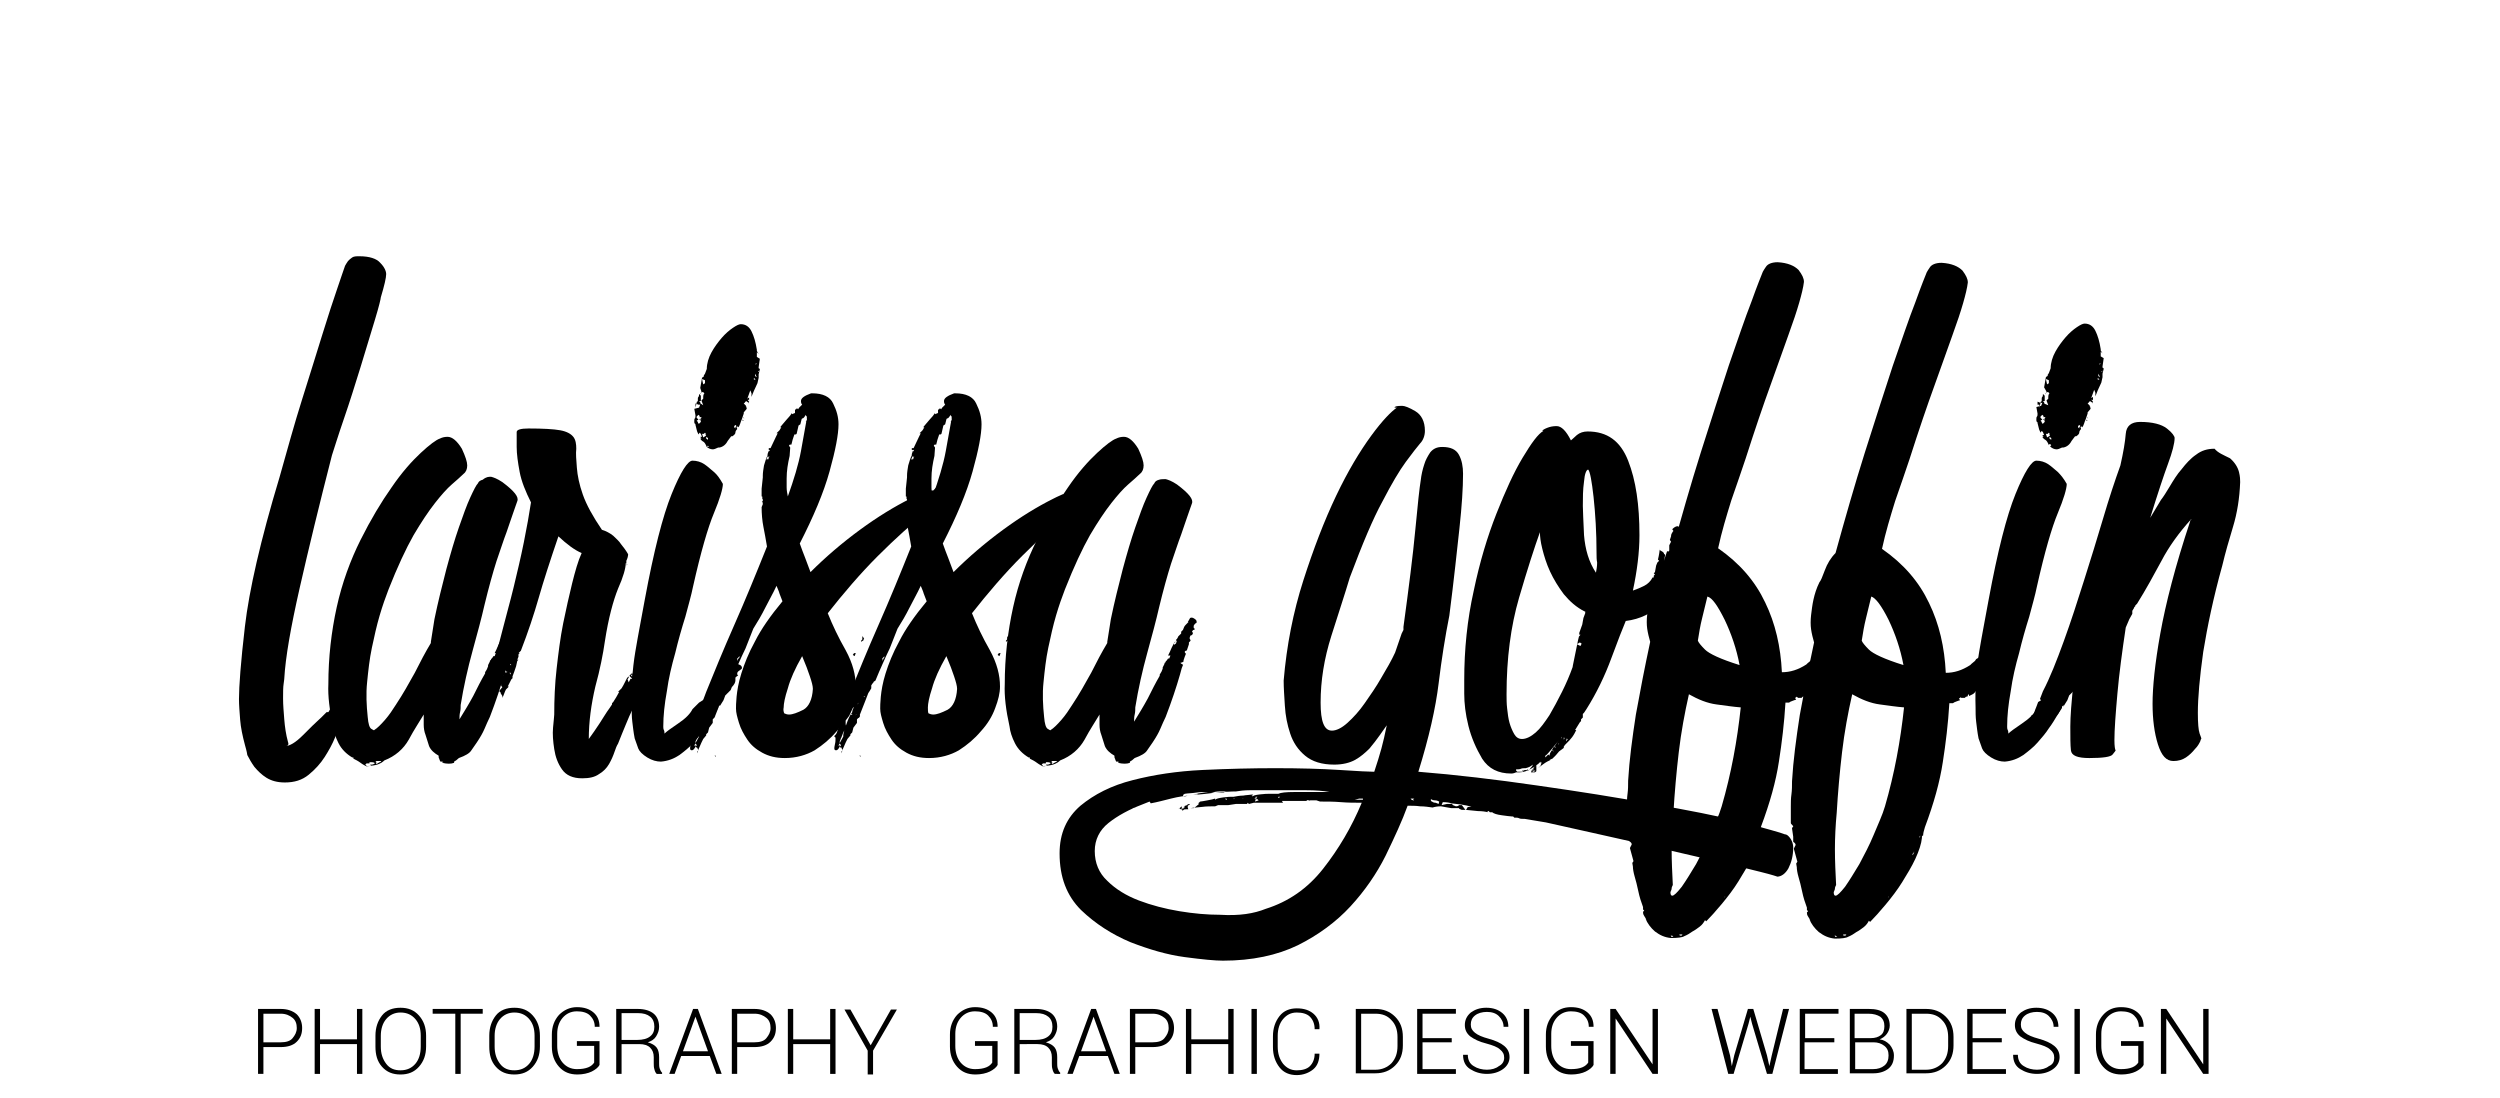 <?xml version="1.0" encoding="utf-8"?>
<!-- Generator: Adobe Illustrator 21.1.0, SVG Export Plug-In . SVG Version: 6.00 Build 0)  -->
<svg version="1.1" id="Laag_1" xmlns="http://www.w3.org/2000/svg" xmlns:xlink="http://www.w3.org/1999/xlink" x="0px" y="0px"
	 viewBox="0 0 419.5 184.3" style="enable-background:new 0 0 419.5 184.3;" xml:space="preserve">
<g>
	<path d="M41.1,125c-0.4-1.5-0.7-2.9-0.8-4.2c-0.1-1.3-0.2-2.5-0.2-3.5c0-2.1,0.3-6.2,1-12.2c0.7-6,2.6-14.4,5.8-25
		c1.3-4.6,2.5-9,3.8-13.1c1.3-4.1,2.4-7.7,3.4-10.9c1-3.2,1.8-5.7,2.5-7.7c0.7-2,1.1-3.3,1.3-3.8c0.1-0.2,0.3-0.5,0.5-0.8
		c0.2-0.2,0.4-0.4,0.7-0.6c0.3-0.2,0.7-0.2,1.2-0.2c1.7,0,2.9,0.4,3.5,1.1c0.7,0.7,1,1.4,1,1.9c0,0.6-0.3,1.9-0.9,3.9
		c0,0.2-0.3,1.5-1,3.8c-0.7,2.3-1.5,4.9-2.4,7.9c-0.9,2.9-1.8,5.8-2.8,8.7s-1.6,4.9-2,6.1c-2.1,8.2-3.9,15.6-5.4,22.2
		c-1.5,6.6-2.4,11.7-2.6,15.3c0-0.1,0,0.2-0.1,0.8c-0.1,0.6-0.1,1.5-0.1,2.5c0,1.1,0.1,2.2,0.2,3.5c0.1,1.3,0.3,2.6,0.6,3.7
		c0.2,0.5,0.1,0.8-0.5,0.8c0.8,0,1.8-0.6,3-1.8c1.2-1.2,2.2-2.2,3.2-3.1l0.3-0.3l0.5-0.5h0.3l0.3-0.5l0.5-0.5l0.2-0.3l0.3,0.2
		l0.2-0.3l0.2-0.3h0.5v-0.3l0.3-0.3c0.1,0,0.2,0,0.2-0.1c0.1-0.1,0.1-0.1,0.2-0.1h0.2l-0.2-0.2h0.2c0.2,0,0.4,0.1,0.7,0.2
		c0.3,0.2,0.4,0.3,0.4,0.6c0,0.1-0.1,0.2-0.2,0.2c-0.1,0-0.2,0.1-0.3,0.2l0.2,0.3h-0.3l0.2,0.3c0,0.1-0.1,0.1-0.2,0.1
		c-0.1-0.1-0.2,0-0.2,0.1v0.3v0.2h-0.2l0.2,0.2l-0.5,0.5l-0.2,0.3l-0.2,0.5h-0.2l0.2,0.2l-0.5,0.8c-0.2,0.3-0.5,1-0.9,2
		c-0.4,1-1,2.1-1.7,3.2c-0.7,1.1-1.6,2.1-2.7,3c-1.1,0.9-2.4,1.3-4,1.3c-1.3,0-2.3-0.3-3.1-0.8c-0.8-0.5-1.4-1.1-2-1.8
		c-0.5-0.7-0.9-1.4-1.2-2C41.4,126,41.2,125.4,41.1,125z"/>
	<path d="M86.3,103.7c0.2-0.1,0.4-0.1,0.7,0.1c0.3,0.2,0.4,0.3,0.4,0.6c0,0.1-0.1,0.2-0.2,0.2c-0.1,0.1-0.2,0.2-0.3,0.4v0.3
		c0,0.1,0.1,0.2,0.2,0.2c0,0.1-0.1,0.2-0.2,0.2c-0.1,0-0.2,0.1-0.2,0.2c-0.1,0-0.1,0.1,0,0.2c0.1,0.1,0.1,0.2,0,0.3
		c0,0.1-0.1,0.2-0.2,0.2c-0.1,0-0.2,0.1-0.2,0.2c-0.1,0.2-0.1,0.4,0,0.5c0.1,0.1,0.1,0.2,0,0.3l-0.2,0.2v0.3l-0.3,0.9
		c0,0.1-0.1,0.2-0.2,0.2c-0.1,0-0.2,0.1-0.2,0.2c0,0.1,0.1,0.2,0.2,0.3l-0.2,0.5l-0.2,0.6v0.2c-0.1,0.1-0.3,0.2-0.5,0.2
		c0,0.1,0.1,0.2,0.2,0.2c0.1,0.1,0.2,0.1,0.2,0.2l-0.2,0.5l-0.3,1.1c-0.6,2.1-1.4,4.5-2.4,7.1c-0.3,0.6-0.6,1.3-0.9,2
		c-0.3,0.7-0.7,1.4-1.3,2.3c-0.3,0.4-0.6,0.9-0.9,1.3c-0.3,0.5-1,0.9-2.1,1.3c-0.3,0.3-0.6,0.5-0.8,0.6v0.2c-0.5,0.2-1.2,0.2-2,0
		c0-0.1,0.1-0.1,0.2-0.1c0.1,0.1,0.1,0-0.2-0.1h-0.3c-0.1-0.2-0.2-0.4-0.2-0.5c-0.1-0.1-0.1-0.3-0.1-0.5c-0.7-0.4-1.3-0.9-1.6-1.6
		l-0.6-1.9c-0.2-0.5-0.3-1.1-0.3-1.7c0-0.6,0-1.2,0-1.7c-0.7,1.2-1.6,2.5-2.5,4.2c-0.9,1.6-2.3,2.8-4.1,3.5
		c-0.6,0.6-1.5,0.9-2.7,0.9h0.5l-0.2-0.2h0.3c0.2,0,0.4-0.1,0.6-0.3l0.2,0.2l0.5-0.3c0.1,0,0.2,0,0.2-0.1c0-0.1,0.1-0.1,0.2-0.1
		h-0.6l-0.2,0.2l0.2-0.2H63l0.2,0.2l-0.3,0.2c0-0.1-0.2-0.2-0.5-0.2H62v0.2h-0.3h-0.2l-0.2,0.2l0.2,0.2c0,0.1,0.2,0.2,0.5,0.2h-0.3
		c-0.4-0.2-0.8-0.4-1.2-0.7c-0.4-0.3-0.8-0.5-1.2-0.7v-0.2h-0.2c-1-0.6-1.8-1.4-2.3-2.4c-0.5-1-0.8-1.9-0.9-2.8
		c-0.6-2.7-0.9-5.1-0.8-7.1c0-4.5,0.5-8.8,1.4-12.9c0.9-4.1,2.3-7.9,4-11.3c1.7-3.4,3.5-6.4,5.2-8.8c1.7-2.5,3.4-4.4,4.9-5.8
		c1.5-1.4,2.6-2.2,3.2-2.4c0.4-0.2,0.8-0.3,1.3-0.3c0.8,0,1.6,0.7,2.4,2c0.6,1.3,0.9,2.2,0.9,2.8c0,0.6-0.2,1.1-0.6,1.4
		c-0.5,0.5-1.2,1.1-2,1.8c-0.8,0.7-1.7,1.7-2.8,3.1c-1.1,1.4-2.3,3.2-3.6,5.4c-1.3,2.3-2.7,5.3-4.2,9.1c-0.5,1.3-1,2.7-1.5,4.4
		c-0.5,1.7-0.9,3.5-1.3,5.4c-0.4,1.9-0.6,3.8-0.8,5.8c-0.2,1.9-0.1,3.9,0.1,5.8c0.1,1.2,0.3,1.8,0.6,2c0.3,0.2,0.5,0.3,0.5,0.2
		c0.5-0.3,1.1-0.9,1.8-1.7c0.7-0.8,1.3-1.7,1.8-2.5c1.2-1.8,2.2-3.6,3.2-5.4c0.9-1.8,1.8-3.5,2.7-5v-0.2c0.1-0.6,0.2-1.3,0.3-1.9
		c0.1-0.6,0.2-1.3,0.3-1.9c0.6-2.9,1.3-5.7,2-8.4c0.7-2.6,1.4-5,2.1-7c0.7-2,1.3-3.7,1.9-5c0.6-1.3,1-2.1,1.3-2.4
		c0.1-0.3,0.4-0.5,0.8-0.6C81.6,80,82,80,82.4,80c0.4,0.1,1,0.3,1.9,0.9c2,1.5,2.8,2.5,2.5,3.2c-0.2,0.5-0.4,1.2-0.7,2
		c-0.3,0.8-0.6,1.8-1.1,3.2c-0.5,1.3-1,2.9-1.7,4.9c-0.6,1.9-1.3,4.4-2,7.3c-0.5,2.2-1.2,4.8-2,7.7c-0.8,2.9-1.5,6-2,9.1
		c0,0.4,0,0.8-0.1,1.2c-0.1,0.4-0.1,0.8-0.1,1.2c0.8-1.3,1.6-2.6,2.3-3.9c0.7-1.4,1.3-2.6,2-3.8v-0.2l0.3-0.5l0.2-0.5v-0.2l0.3-0.6
		c0-0.1,0-0.2,0.1-0.2c0.1-0.1,0.1-0.1,0.1-0.2l0.2-0.2l0.2-0.3h0.2l0.2-0.5h-0.2c0.2-0.4,0.4-0.8,0.6-1.3c0.2-0.4,0.4-0.8,0.6-1.1
		v0.2h-0.2v0.2v0.2l0.3-0.2c0.1-0.1,0.1-0.2,0.1-0.2c-0.1-0.1,0-0.1,0.1-0.2l-0.2-0.2l0.2-0.2c0.1-0.2,0.2-0.3,0.2-0.4
		c0.1-0.1,0,0-0.1,0.1l0.6-0.6v-0.3l0.3-0.3l0.2-0.5c0.1-0.2,0.3-0.4,0.5-0.6c0.1-0.1,0.2-0.2,0.3-0.2h-0.2L86.3,103.7z"/>
	<path d="M107.9,111.2c0.2,0,0.4,0.1,0.6,0.2c0.2,0.1,0.3,0.3,0.3,0.5c0,0.1-0.1,0.2-0.2,0.2c-0.1,0.1-0.2,0.2-0.3,0.4
		c0,0.1,0,0.2,0.1,0.2c0.1,0.1,0.1,0.1,0.1,0.2l-0.3,0.2v0.3c0,0.1-0.1,0.2-0.2,0.2c-0.2,0.1-0.2,0.2-0.2,0.4c0,0.1,0,0.2,0.1,0.2
		c0.1,0.1,0.1,0.1,0.1,0.2h-0.3l0.2,0.3l-0.3,0.8c0,0.1-0.1,0.2-0.2,0.2h-0.2c0,0.1,0,0.2,0.1,0.2c0.1,0.1,0.1,0.1,0.1,0.2l-0.3,0.3
		l-0.2,0.6c0,0.1-0.1,0.2-0.2,0.2h-0.2c0,0.1,0.1,0.2,0.2,0.3l-0.5,1.4c-0.4,0.8-0.8,1.7-1.2,2.7c-0.4,0.9-0.8,2-1.3,3.2
		c-0.2,0.3-0.4,0.8-0.6,1.4c-0.2,0.6-0.5,1.3-0.9,2c-0.4,0.7-1,1.3-1.7,1.7c-0.7,0.5-1.6,0.7-2.8,0.7c-1.6,0-2.7-0.5-3.4-1.5
		c-0.7-1-1.1-2.1-1.3-3.4c-0.2-1.3-0.3-2.5-0.2-3.6c0.1-1.2,0.2-1.9,0.2-2.2c0-2.5,0.1-5.1,0.4-7.7c0.3-2.6,0.6-5.1,1.1-7.6
		c0.5-2.4,1-4.7,1.5-6.7c0.5-2,1-3.8,1.6-5.1c-1.2-0.5-2.5-1.5-3.9-2.8c-1.4,4.1-2.5,7.5-3.3,10.3c-0.8,2.8-1.8,5.8-3,8.9l-0.2,0.2
		l-0.2,0.2h0.2l-0.2,0.2v0.2v0.2l-0.2,0.5h0.2l-0.2,0.2l-0.2,0.9c-0.2,0.6-0.4,1.2-0.6,1.7v0.3l-0.2,0.2L86,114h-0.2l-0.3,0.6
		l-0.3,0.6h0.2l-0.3,0.3l-0.2,0.2c-0.1,0.2-0.2,0.4-0.3,0.7c-0.1,0.3-0.2,0.5-0.3,0.7h-0.2h0.2v-0.3l-0.3-0.5l-0.2,0.2l0.2-0.2
		c0-0.1,0-0.2-0.1-0.2c-0.1,0-0.1-0.1-0.1-0.2l0.5-0.6l-0.2-0.2c0-0.2,0-0.3-0.1-0.4c-0.1-0.1,0.2-0.7,0.7-2l0.2,0.2
		c0-0.1,0-0.1,0.1-0.1c0.1,0.1,0.1,0,0.1-0.1h-0.2v-0.3l-0.3,0.8h-0.3v0.5l-0.3,0.6l-0.5,0.8l-0.3,0.6l-0.2,0.3l-0.3,0.6l-0.3,0.5
		c-0.1,0.2-0.2,0.4-0.3,0.5l-0.2,0.2h0.2l-0.2,0.2l-0.2,0.2c-0.4,0-0.6-0.2-0.6-0.5l0.3-0.6l-0.2-0.3l0.3-0.2l-0.2-0.3l0.3-0.3v-0.6
		l0.2-0.8l0.2-0.5l0.2-0.6l0.3-0.3l-0.2-0.2l0.3-1.1c0.5-1.7,1.1-3.7,1.7-6.1c0.6-2.4,1.3-4.8,1.9-7.3c0.6-2.5,1.2-5,1.7-7.5
		c0.5-2.5,0.9-4.7,1.2-6.7c-0.9-1.8-1.6-3.5-1.9-5.1c-0.3-1.6-0.5-3-0.5-4.2c0-1.3,0-2.1,0-2.5c0-0.4,0.7-0.6,2-0.6
		c2.4,0,4.2,0.1,5.3,0.3c1.1,0.2,1.8,0.6,2.2,1.1c0.4,0.5,0.5,1.2,0.5,2c-0.1,0.8,0,1.9,0.1,3.2c0.1,1.3,0.4,2.8,1,4.5
		c0.6,1.7,1.7,3.7,3.2,5.9c0.7,0.2,1.4,0.6,1.9,1c0.5,0.5,1,0.9,1.3,1.4c0.4,0.5,0.8,1,1.2,1.7c0,0.3-0.1,0.7-0.3,1.1v0.2v0.2v-0.2
		v0.2c0,0.1,0.1,0.2,0.2,0.2l-0.3,0.2l0.2-0.2c0-0.1-0.1-0.2-0.2-0.2c0,0.8-0.4,2.3-1.3,4.3c-0.8,2-1.6,4.9-2.2,8.8
		c-0.3,2.1-0.8,4.7-1.6,7.6c-0.7,3-1.1,5.9-1.1,8.8c0.6-0.8,1.2-1.7,1.8-2.6c0.6-0.9,1.1-1.8,1.7-2.6l0.2-0.3l0.2-0.3v-0.2l0.2-0.2
		l0.5-0.8l0.5-0.9h-0.2l0.3-0.3l0.3-0.3c0.2-0.3,0.4-0.7,0.6-1.1c0.2-0.4,0.3-0.7,0.6-0.9v0.2l-0.2,0.3l0.2,0.5l0.3-0.6h0.3
		l-0.2-0.2l-0.3-0.3l0.2-0.2c0.1-0.2,0.2-0.3,0.3-0.3l-0.2,0.2h0.3v-0.3v0.2l0.2-0.2v0.5c-0.1,0-0.1,0-0.1-0.1
		c0.1-0.1,0-0.1-0.1-0.1c-0.1,0-0.2,0.1-0.3,0.2c0,0.1,0.1,0.2,0.2,0.2V113c0.1,0,0.2,0.1,0.2,0.2l0.3-0.6l0.5-0.6l0.5-0.5
		c0.1-0.1,0.2-0.2,0.3-0.2h-0.2l0.2-0.2H107.9z M84.3,114.8h0.2h0.2H84.3z M85.7,112.9h-0.2l0.2,0.3V113V112.9z M85.8,111.6
		l-0.2-0.2v0.2H85.8z M88.1,106.9l0.2-0.3L88.1,106.9z"/>
	<path d="M106.5,123.9c-0.2-1-0.3-2-0.4-2.8c-0.1-0.8-0.1-1.6-0.1-2.4c-0.1-3.2,0.1-6.3,0.6-9.3c0.5-3,1.1-6,1.6-8.8
		c1.5-8.1,3-14,4.5-17.7c1.5-3.7,2.7-5.6,3.5-5.6c0.7,0,1.4,0.2,2,0.6c0.6,0.4,1.1,0.9,1.6,1.3s1,1.1,1.5,2c0,0.8-0.5,2.5-1.5,4.9
		c-1,2.4-2.2,6.5-3.5,12.3c-0.3,1.5-0.8,3.2-1.3,5.1c-0.6,1.9-1.2,4-1.7,6.1c-0.6,2.1-1.1,4.2-1.4,6.4c-0.4,2.2-0.6,4.1-0.6,5.9
		c0,0.2,0,0.4,0.1,0.6c0.1,0.2,0.1,0.4,0.1,0.6c0.3-0.3,1.1-0.9,2.3-1.7c1.2-0.8,2-1.6,2.4-2.4l1.1-1.1l0.8-0.5l0.3-0.6l0.3-0.3
		l0.2-0.2l0.6-0.6h-0.2c0.5-0.5,1.1-1.2,1.7-2l-0.2,0.3l-0.2,0.3l0.3-0.2l0.3-0.5v-0.3c0-0.1,0.1-0.2,0.2-0.3h0.2l-0.2,0.2l0.2-0.2
		l0.2-0.2v0.2l0.2-0.3v0.2l0.5-0.5c0.1-0.2,0.2-0.3,0.3-0.4c0.1-0.1,0.2-0.1,0.3-0.2c0.1-0.1,0.2-0.2,0.3-0.2h-0.2l0.2-0.2h0.2
		c0.2,0,0.4,0.1,0.6,0.2c0.2,0.1,0.3,0.3,0.3,0.5c0,0.1-0.1,0.2-0.4,0.4c-0.3,0.2-0.4,0.3-0.4,0.6c0,0.1,0.1,0.2,0.2,0.3
		c0-0.1-0.2,0-0.5,0.3v0.3c0-0.2,0-0.2,0,0.2c0,0.3-0.2,0.7-0.6,1.1l-0.2,0.5l-0.9,0.9l-0.3,0.8l-0.5,0.8c0,0.1-0.1,0.1-0.2,0.1
		c-0.1-0.1-0.2,0-0.2,0.1v0.3l-0.9,1.4c-0.3,0.5-0.7,1.2-1.3,2c-0.5,0.8-1.2,1.6-1.9,2.4c-0.7,0.8-1.6,1.5-2.4,2.1
		c-0.9,0.6-1.9,1-3.1,1.1c-0.7,0-1.5-0.2-2.3-0.7c-0.8-0.5-1.3-1-1.5-1.5L106.5,123.9z M116.7,68.4l0.2-0.8c0-0.1,0-0.2,0.1-0.2
		c0.1-0.1,0.1-0.1,0.1-0.2v-0.3c0-0.1,0-0.2,0.1-0.3c0.1-0.1,0.1-0.3,0.1-0.5l0.3,0.3v0.3v0.6h-0.3l0.2,0.2c0,0.2,0.1,0.3,0.2,0.3
		L118,68l-0.3-0.8l-0.2,0.2l0.3-0.3l0.2-0.2v-0.3c0-0.3,0.1-0.5,0.2-0.6l-0.2-0.2h-0.3c0,0.1-0.1,0.2-0.2,0.2v0.2l0.2-0.5l-0.2-0.6
		l0.3-1.7c0.1-0.1,0.2-0.2,0.3-0.2v-0.2l0.2-0.3l0.3-0.8c0-0.9,0.3-1.9,0.8-2.8c0.5-0.9,1.1-1.7,1.7-2.4c0.6-0.7,1.3-1.3,1.9-1.7
		c0.6-0.4,1-0.6,1.3-0.6c0.8,0,1.4,0.4,1.8,1.2c0.4,0.8,0.7,1.8,0.9,3.1v0.2l0.3,0.5l-0.3-0.3v0.8l0.5,0.3l-0.2,1.4l0.2,0.2
		l-0.2-0.2v0.2c0.1,0,0.2,0.1,0.2,0.2l-0.2,0.8v0.6l-0.2,0.9c-0.2,0.4-0.4,0.9-0.6,1.3s-0.3,0.8-0.4,1v-0.3v-0.3l-0.2-0.5l-0.5,1.4
		l0.3-0.2v0.3V67v0.2l-0.2-0.2v0.2l0.2,0.2v-0.2v0.3h-0.2c0.1,0,0.2,0.1,0.2,0.2l-0.2-0.2l-0.3-0.2c-0.1,0.1-0.2,0.2-0.2,0.2
		c0,0.1-0.1,0.1-0.2,0.2l0.3,0.3l0.2,0.3l-0.2-0.2c0.1,0.1,0.2,0.3,0.2,0.5l-0.5,0.6v0.2l-0.3,0.9c-0.1,0.2-0.2,0.5-0.3,0.8
		c-0.1,0.3-0.2,0.5-0.3,0.6l-0.2-0.2v0.2h-0.2c0.1,0,0.2,0.1,0.2,0.3c-0.2,0.2-0.3,0.4-0.3,0.6c0,0.2-0.2,0.4-0.5,0.6h-0.2l-0.6,0.8
		c-0.3,0.6-0.8,1-1.4,1.1h-0.2c-0.4,0.2-0.7,0.3-0.9,0.3c-0.4,0-0.8-0.2-1.1-0.5L119,75l-0.2-0.2c-0.1,0-0.2,0.1-0.2,0.2
		c-0.2-0.5-0.4-0.8-0.6-0.9c-0.2-0.1-0.4-0.3-0.5-0.5h0.2l-0.2-0.3h0.3l-0.2-0.5l-0.2-0.2l-0.2,0.3c-0.2-0.4-0.3-0.7-0.3-0.8
		l-0.2-0.8c0-0.1,0-0.2-0.1-0.2c-0.1-0.1-0.1-0.2-0.1-0.4c0-0.2,0-0.4,0.1-0.5c0.1-0.1,0.1-0.3,0.1-0.5l-0.2-1.1l0.8-0.2l0.2-0.5
		h-0.3l-0.5-0.2v0.5H116.7z M117.5,70.6l0.2-0.3l-0.3,0.2v-0.2c0.2,0,0.3-0.1,0.3-0.3h-0.3v-0.2l-0.2-0.2l-0.3,0.3v0.2l0.3,0.3
		l-0.3,0.2l0.2,0.2c0,0.2,0.1,0.3,0.2,0.3l0.3-0.3V70.6z M118.3,64.3v-0.5l-0.5-0.2l0.2,0.9L118.3,64.3z M117.8,72.8l0.2,0.6
		l0.5-0.3l-0.2-0.2h0.2l-0.2-0.3l-0.2,0.2H117.8z M118.5,73.3v0.3l0.3,0.2v-0.3L118.5,73.3z M121.8,113l-0.3,0.3l0.2,0.2v-0.2h0.2
		v-0.2V113z M123.2,71.7l0.2,0.2v-0.2l0.2-0.2l-0.2-0.2l-0.2,0.2V71.7z M124.6,70.6h0.2l-0.2-0.2V70.6z M124.9,70.2
		c-0.1,0-0.2-0.1-0.2-0.2L124.9,70.2z M126.5,63.7h0.3l-0.3-0.3V63.7z M126.7,63.1l0.3,0.2l-0.3-0.6V63.1z M126.8,61.2L127,61h-0.2
		V61.2z M127.2,62.4c0.1,0,0.2-0.1,0.2-0.2C127.2,62.3,127.2,62.3,127.2,62.4C127.3,62.4,127.3,62.4,127.2,62.4z M127.5,60.5
		l-0.2,0.2C127.3,60.6,127.4,60.5,127.5,60.5z"/>
	<path d="M160.7,80.7c0.2,0,0.4,0.1,0.5,0.3c0.1,0.2,0.2,0.4,0.2,0.6c0,0.2-0.1,0.3-0.2,0.3s-0.3,0.1-0.6,0.2
		c-0.1,0.1-0.1,0.2-0.1,0.3c0.1,0.1,0,0.2-0.1,0.2h-0.2c-0.2,0-0.3,0.1-0.3,0.2s-0.1,0.2-0.3,0.2c-0.2,0-0.3,0.1-0.3,0.2
		c0,0.2-0.1,0.2-0.2,0.2H159l-0.8,0.8l-0.3-0.2l-0.5,0.5l-0.5,0.5l-0.3-0.2l-0.2,0.2c0,0.1,0.1,0.2,0.2,0.3l-1.1,0.6
		c-2.4,1.9-5.2,4.4-8.2,7.4c-3,3-5.8,6.3-8.4,9.6c0.8,2,1.8,4.1,3,6.2c1.2,2.2,1.7,4.2,1.7,6.1c0,1.1-0.3,2.3-0.8,3.6
		c-0.5,1.4-1.3,2.7-2.4,3.9c-1.1,1.3-2.3,2.3-3.7,3.2c-1.4,0.8-3.1,1.3-5,1.3c-1.5,0-2.7-0.3-3.8-0.9c-1.1-0.6-1.9-1.3-2.5-2.2
		c-0.6-0.9-1.1-1.8-1.4-2.8s-0.5-1.7-0.5-2.4c0-0.3,0-1,0.1-2c0.1-1,0.3-2.3,0.8-3.9c0.5-1.6,1.2-3.4,2.3-5.4c1-2,2.6-4.3,4.6-6.7
		c-0.2-0.5-0.4-1-0.5-1.3c-0.1-0.4-0.3-0.8-0.5-1.3c-0.6,1.3-1.3,2.5-1.9,3.7c-0.6,1.2-1.3,2.4-2,3.5l-1.3,3.3
		c-0.4,0.8-0.8,1.7-1.2,2.6c-0.4,0.9-0.8,1.8-1.2,2.8l-0.3,0.2c0,0.1-0.1,0.2-0.2,0.3l-0.2,0.3v0.3v0.2l-0.3,0.5l-0.2,0.3l-0.5,1.3
		l-1.1,2.8l-0.3,0.3v0.3v0.3l-0.6,0.8l-0.2,0.8l-0.3,0.3v0.2l-0.5,0.6c-0.2,0.4-0.4,0.8-0.6,1.3c-0.2,0.4-0.3,0.8-0.4,1.1v-0.3
		l0.2-0.2l-0.3-0.6v0.2l-0.2-0.2l0.2-0.2c0-0.1,0-0.2-0.1-0.2c-0.1-0.1-0.1-0.1-0.1-0.2l0.6-1.1v-0.2c0-0.3,0.2-0.9,0.5-1.8
		c0.3-0.9,0.6-1.5,0.8-1.8v0.2c0-0.1,0-0.1,0.1-0.1c0.1,0.1,0.1,0,0.1-0.1H119l0.2-0.3c0-0.2,0.1-0.5,0.3-0.9l-0.2,0.2l-0.6,1.3
		l-0.6,0.8v0.6l-0.3,0.5l-0.5,0.9l-0.3,0.8c-0.1,0.2-0.2,0.4-0.2,0.5c-0.1,0.1-0.1,0.3-0.1,0.5c-0.1,0.2-0.2,0.4-0.2,0.5l0.2-0.2
		v0.3c-0.2,0.4-0.4,0.6-0.6,0.6c-0.2,0-0.3-0.1-0.3-0.3c0-0.1,0-0.3,0.1-0.7c0.1-0.4,0.1-0.7,0.1-1c0-0.1,0-0.2-0.1-0.2
		c-0.1-0.1-0.1-0.1-0.1-0.2l0.2-0.2l0.2-0.3l0.3-0.9l0.2-0.9l0.3-1.3l0.3-0.2v-0.5l0.3-0.9l0.5-0.3l-0.2-0.3l0.6-1.6
		c1.3-3.2,2.8-6.9,4.7-11.2c1.9-4.3,3.7-8.7,5.5-13.2c-0.2-1.2-0.4-2.3-0.6-3.3c-0.2-1-0.3-2.2-0.3-3.3l0.2-0.5
		c0-0.3-0.1-0.5-0.2-0.5h0.2v-0.3c-0.1-0.1-0.1-0.2-0.1-0.3c0.1-0.1,0-0.2-0.1-0.2v-0.8V82l0.2-1.9v-0.3c0-0.5,0.1-1.1,0.2-1.7
		c0.2-0.6,0.3-1.1,0.6-1.7v-0.2l0.2-0.6v0.2l0.2-0.3h-0.2v-0.3h0.3l0.9-1.9l0.3-0.6h-0.2l0.5-0.5l0.3-0.5h-0.2
		c0.3-0.4,0.7-0.8,1.1-1.3c0.4-0.4,0.7-0.8,0.9-1.1v0.2l0.5-0.2v-0.5l0.3-0.3v0.2l0.2-0.2v0.2l0.2-0.3v0.2v-0.2l0.3-0.3l0.2-0.2
		c-0.1-0.1-0.2-0.3-0.2-0.6c0-0.5,0.6-0.9,1.7-1.3h0.2c1.8,0,3,0.6,3.5,1.7c0.6,1.2,0.9,2.3,0.9,3.5c0,1.7-0.5,4.3-1.5,7.9
		c-1,3.6-2.7,7.6-5,12.1c0.3,0.8,0.6,1.7,0.9,2.4c0.3,0.8,0.6,1.6,0.9,2.4c2.5-2.5,5.3-4.9,8.3-7.1c3-2.2,5.8-3.9,8.4-5.2l0.6-0.3
		l1.1-0.5l0.3,0.2l0.8-0.3l0.5-0.5h0.6l0.5-0.5l0.3,0.2l0.6-0.3l0.8-0.3l0.2-0.3l0.6-0.2c0.2,0,0.3,0,0.4-0.1
		c0.1-0.1,0.1-0.1,0.2-0.1h0.3L160.7,80.7z M118.6,121.4c0.1-0.1,0.2-0.3,0.2-0.5L118.6,121.4z M118.6,121.4
		c0.1-0.1,0.2-0.3,0.2-0.5L118.6,121.4z M119.3,120c0.1,0,0.2-0.1,0.2-0.2L119.3,120z M119.4,119.8l-0.2,0.2
		C119.4,120,119.4,119.9,119.4,119.8z M119.6,117.9v0.3l0.2-0.3H119.6z M119.6,118.2c0-0.1,0.1-0.2,0.2-0.3h-0.2V118.2z M119.9,120
		l-0.3,0.2l0.2,0.3l0.2-0.3V120z M119.9,120l-0.3,0.2l0.2,0.3l0.2-0.3V120z M119.9,126.8h0.2v0.2L119.9,126.8z M120.7,116.8l0.2,0.2
		C120.8,116.9,120.8,116.8,120.7,116.8z M120.8,117c0-0.1-0.1-0.2-0.2-0.2L120.8,117z M123.8,110.8l0.3-0.5v-0.2
		c-0.1,0.1-0.2,0.2-0.2,0.2c0,0.1-0.1,0.1-0.2,0.2V110.8z M124.2,110.2c-0.1,0.1-0.2,0.2-0.2,0.2c0,0.1-0.1,0.1-0.2,0.2v0.2l0.3-0.5
		V110.2z M129,76.6h-0.2l-0.2,0.5h0.2L129,76.6z M128.9,76.9l-0.2,0.2h0.2l0.2-0.5h-0.2V76.9z M131.6,119.7
		C131.5,119.7,131.5,119.7,131.6,119.7c0.2,0.1,0.5,0.2,0.8,0.2c0.6,0,1.4-0.3,2.4-0.8c0.9-0.5,1.5-1.7,1.6-3.5
		c0-0.5-0.2-1.2-0.5-2.1c-0.3-0.9-0.7-2-1.3-3.4c-1.2,2.1-2,3.9-2.4,5.4c-0.5,1.5-0.7,2.6-0.7,3.2
		C131.4,119.1,131.5,119.5,131.6,119.7z M132.5,76.5c-0.3,1.3-0.5,2.5-0.5,3.8c0,0.5,0,1,0,1.5c0,0.5,0.1,1,0.2,1.5
		c1-2.8,1.8-5.4,2.2-7.6c0.4-2.3,0.7-3.9,0.9-5h-0.6h0.5l0.2-0.2c0-0.4,0-0.7-0.1-0.7c-0.1-0.1-0.1-0.1-0.1-0.2
		c-0.2,0.4-0.4,0.6-0.5,0.6c-0.1,0-0.2,0.1-0.2,0.2l-0.2,0.8l-0.3,0.2l-0.3,1.3c0,0.1-0.1,0.2-0.2,0.2h-0.2l-0.3,0.9l-0.2,0.8h-0.2
		c-0.1,0-0.2,0.1-0.2,0.2l0.2,0.3L132.5,76.5z M132.5,70l0.2-0.2h-0.2V70z M132.5,69.8V70l0.2-0.2H132.5z M143.4,109.6h0.2l-0.2,0.5
		l-0.3-0.2l0.2-0.3H143.4z M144.8,106.9l0.2,0.2c-0.1,0.1-0.1,0.2-0.1,0.2c0.1,0.1,0,0.1-0.1,0.2l-0.3,0.2v-0.2l0.2-0.2v-0.6
		L144.8,106.9z"/>
	<path d="M185,80.7c0.2,0,0.4,0.1,0.5,0.3c0.1,0.2,0.2,0.4,0.2,0.6c0,0.2-0.1,0.3-0.2,0.3s-0.3,0.1-0.6,0.2
		c-0.1,0.1-0.1,0.2-0.1,0.3c0.1,0.1,0,0.2-0.1,0.2h-0.2c-0.2,0-0.3,0.1-0.3,0.2s-0.1,0.2-0.3,0.2c-0.2,0-0.3,0.1-0.3,0.2
		c0,0.2-0.1,0.2-0.2,0.2h-0.2l-0.8,0.8l-0.3-0.2l-0.5,0.5l-0.5,0.5l-0.3-0.2l-0.2,0.2c0,0.1,0.1,0.2,0.2,0.3l-1.1,0.6
		c-2.4,1.9-5.2,4.4-8.2,7.4c-3,3-5.8,6.3-8.4,9.6c0.8,2,1.8,4.1,3,6.2c1.2,2.2,1.7,4.2,1.7,6.1c0,1.1-0.3,2.3-0.8,3.6
		c-0.5,1.4-1.3,2.7-2.4,3.9c-1.1,1.3-2.3,2.3-3.7,3.2c-1.4,0.8-3.1,1.3-5,1.3c-1.5,0-2.7-0.3-3.8-0.9c-1.1-0.6-1.9-1.3-2.5-2.2
		c-0.6-0.9-1.1-1.8-1.4-2.8s-0.5-1.7-0.5-2.4c0-0.3,0-1,0.1-2c0.1-1,0.3-2.3,0.8-3.9c0.5-1.6,1.2-3.4,2.3-5.4c1-2,2.6-4.3,4.6-6.7
		c-0.2-0.5-0.4-1-0.5-1.3c-0.1-0.4-0.3-0.8-0.5-1.3c-0.6,1.3-1.3,2.5-1.9,3.7c-0.6,1.2-1.3,2.4-2,3.5l-1.3,3.3
		c-0.4,0.8-0.8,1.7-1.2,2.6c-0.4,0.9-0.8,1.8-1.2,2.8l-0.3,0.2c0,0.1-0.1,0.2-0.2,0.3l-0.2,0.3v0.3v0.2l-0.3,0.5l-0.2,0.3l-0.5,1.3
		l-1.1,2.8l-0.3,0.3v0.3v0.3l-0.6,0.8l-0.2,0.8l-0.3,0.3v0.2l-0.5,0.6c-0.2,0.4-0.4,0.8-0.6,1.3c-0.2,0.4-0.3,0.8-0.4,1.1v-0.3
		l0.2-0.2l-0.3-0.6v0.2l-0.2-0.2l0.2-0.2c0-0.1,0-0.2-0.1-0.2c-0.1-0.1-0.1-0.1-0.1-0.2l0.6-1.1v-0.2c0-0.3,0.2-0.9,0.5-1.8
		c0.3-0.9,0.6-1.5,0.8-1.8v0.2c0-0.1,0-0.1,0.1-0.1c0.1,0.1,0.1,0,0.1-0.1h-0.2l0.2-0.3c0-0.2,0.1-0.5,0.3-0.9l-0.2,0.2l-0.6,1.3
		l-0.6,0.8v0.6L142,122l-0.5,0.9l-0.3,0.8c-0.1,0.2-0.2,0.4-0.2,0.5c-0.1,0.1-0.1,0.3-0.1,0.5c-0.1,0.2-0.2,0.4-0.2,0.5l0.2-0.2v0.3
		c-0.2,0.4-0.4,0.6-0.6,0.6c-0.2,0-0.3-0.1-0.3-0.3c0-0.1,0-0.3,0.1-0.7c0.1-0.4,0.1-0.7,0.1-1c0-0.1,0-0.2-0.1-0.2
		c-0.1-0.1-0.1-0.1-0.1-0.2l0.2-0.2l0.2-0.3l0.3-0.9l0.2-0.9l0.3-1.3l0.3-0.2v-0.5l0.3-0.9l0.5-0.3l-0.2-0.3l0.6-1.6
		c1.3-3.2,2.8-6.9,4.7-11.2c1.9-4.3,3.7-8.7,5.5-13.2c-0.2-1.2-0.4-2.3-0.6-3.3c-0.2-1-0.3-2.2-0.3-3.3l0.2-0.5
		c0-0.3-0.1-0.5-0.2-0.5h0.2v-0.3c-0.1-0.1-0.1-0.2-0.1-0.3c0.1-0.1,0-0.2-0.1-0.2v-0.8V82l0.2-1.9v-0.3c0-0.5,0.1-1.1,0.2-1.7
		c0.2-0.6,0.3-1.1,0.6-1.7v-0.2l0.2-0.6v0.2l0.2-0.3H153v-0.3h0.3l0.9-1.9l0.3-0.6h-0.2l0.5-0.5l0.3-0.5h-0.2
		c0.3-0.4,0.7-0.8,1.1-1.3c0.4-0.4,0.7-0.8,0.9-1.1v0.2l0.5-0.2v-0.5l0.3-0.3v0.2l0.2-0.2v0.2l0.2-0.3v0.2v-0.2l0.3-0.3l0.2-0.2
		c-0.1-0.1-0.2-0.3-0.2-0.6c0-0.5,0.6-0.9,1.7-1.3h0.2c1.8,0,3,0.6,3.5,1.7c0.6,1.2,0.9,2.3,0.9,3.5c0,1.7-0.5,4.3-1.5,7.9
		c-1,3.6-2.7,7.6-5,12.1c0.3,0.8,0.6,1.7,0.9,2.4c0.3,0.8,0.6,1.6,0.9,2.4c2.5-2.5,5.3-4.9,8.3-7.1c3-2.2,5.8-3.9,8.4-5.2l0.6-0.3
		l1.1-0.5l0.3,0.2l0.8-0.3l0.5-0.5h0.6l0.5-0.5l0.3,0.2l0.6-0.3l0.8-0.3l0.2-0.3l0.6-0.2c0.2,0,0.3,0,0.4-0.1
		c0.1-0.1,0.1-0.1,0.2-0.1h0.3L185,80.7z M142.9,121.4c0.1-0.1,0.2-0.3,0.2-0.5L142.9,121.4z M142.9,121.4c0.1-0.1,0.2-0.3,0.2-0.5
		L142.9,121.4z M143.5,120c0.1,0,0.2-0.1,0.2-0.2L143.5,120z M143.7,119.8l-0.2,0.2C143.7,120,143.7,119.9,143.7,119.8z
		 M143.9,117.9v0.3l0.2-0.3H143.9z M143.9,118.2c0-0.1,0.1-0.2,0.2-0.3h-0.2V118.2z M144.2,120l-0.3,0.2l0.2,0.3l0.2-0.3V120z
		 M144.2,120l-0.3,0.2l0.2,0.3l0.2-0.3V120z M144.2,126.8h0.2v0.2L144.2,126.8z M145,116.8l0.2,0.2
		C145.1,116.9,145.1,116.8,145,116.8z M145.1,117c0-0.1-0.1-0.2-0.2-0.2L145.1,117z M148.1,110.8l0.3-0.5v-0.2
		c-0.1,0.1-0.2,0.2-0.2,0.2c0,0.1-0.1,0.1-0.2,0.2V110.8z M148.4,110.2c-0.1,0.1-0.2,0.2-0.2,0.2c0,0.1-0.1,0.1-0.2,0.2v0.2l0.3-0.5
		V110.2z M153.3,76.6h-0.2l-0.2,0.5h0.2L153.3,76.6z M153.2,76.9l-0.2,0.2h0.2l0.2-0.5h-0.2V76.9z M155.8,119.7
		C155.7,119.7,155.8,119.7,155.8,119.7c0.2,0.1,0.5,0.2,0.8,0.2c0.6,0,1.4-0.3,2.4-0.8c0.9-0.5,1.5-1.7,1.6-3.5
		c0-0.5-0.2-1.2-0.5-2.1c-0.3-0.9-0.7-2-1.3-3.4c-1.2,2.1-2,3.9-2.4,5.4c-0.5,1.5-0.7,2.6-0.7,3.2
		C155.7,119.1,155.7,119.5,155.8,119.7z M156.8,76.5c-0.3,1.3-0.5,2.5-0.5,3.8c0,0.5,0,1,0,1.5c0,0.5,0.1,1,0.2,1.5
		c1-2.8,1.8-5.4,2.2-7.6c0.4-2.3,0.7-3.9,0.9-5H159h0.5l0.2-0.2c0-0.4,0-0.7-0.1-0.7c-0.1-0.1-0.1-0.1-0.1-0.2
		c-0.2,0.4-0.4,0.6-0.5,0.6c-0.1,0-0.2,0.1-0.2,0.2l-0.2,0.8l-0.3,0.2l-0.3,1.3c0,0.1-0.1,0.2-0.2,0.2h-0.2l-0.3,0.9l-0.2,0.8h-0.2
		c-0.1,0-0.2,0.1-0.2,0.2l0.2,0.3L156.8,76.5z M156.8,70l0.2-0.2h-0.2V70z M156.8,69.8V70l0.2-0.2H156.8z M167.7,109.6h0.2l-0.2,0.5
		l-0.3-0.2l0.2-0.3H167.7z M169.1,106.9l0.2,0.2c-0.1,0.1-0.1,0.2-0.1,0.2c0.1,0.1,0,0.1-0.1,0.2l-0.3,0.2v-0.2l0.2-0.2v-0.6
		L169.1,106.9z"/>
	<path d="M199.7,103.7c0.2-0.1,0.4-0.1,0.7,0.1c0.3,0.2,0.4,0.3,0.4,0.6c0,0.1-0.1,0.2-0.2,0.2c-0.1,0.1-0.2,0.2-0.3,0.4v0.3
		c0,0.1,0.1,0.2,0.2,0.2c0,0.1-0.1,0.2-0.2,0.2c-0.1,0-0.2,0.1-0.2,0.2c-0.1,0-0.1,0.1,0,0.2c0.1,0.1,0.1,0.2,0,0.3
		c0,0.1-0.1,0.2-0.2,0.2c-0.1,0-0.2,0.1-0.2,0.2c-0.1,0.2-0.1,0.4,0,0.5c0.1,0.1,0.1,0.2,0,0.3l-0.2,0.2v0.3l-0.3,0.9
		c0,0.1-0.1,0.2-0.2,0.2c-0.1,0-0.2,0.1-0.2,0.2c0,0.1,0.1,0.2,0.2,0.3l-0.2,0.5l-0.2,0.6v0.2c-0.1,0.1-0.3,0.2-0.5,0.2
		c0,0.1,0.1,0.2,0.2,0.2c0.1,0.1,0.2,0.1,0.2,0.2l-0.2,0.5l-0.3,1.1c-0.6,2.1-1.4,4.5-2.4,7.1c-0.3,0.6-0.6,1.3-0.9,2
		c-0.3,0.7-0.7,1.4-1.3,2.3c-0.3,0.4-0.6,0.9-0.9,1.3c-0.3,0.5-1,0.9-2.1,1.3c-0.3,0.3-0.6,0.5-0.8,0.6v0.2c-0.5,0.2-1.2,0.2-2,0
		c0-0.1,0.1-0.1,0.2-0.1c0.1,0.1,0.1,0-0.2-0.1h-0.3c-0.1-0.2-0.2-0.4-0.2-0.5c-0.1-0.1-0.1-0.3-0.1-0.5c-0.7-0.4-1.3-0.9-1.6-1.6
		l-0.6-1.9c-0.2-0.5-0.3-1.1-0.3-1.7c0-0.6,0-1.2,0-1.7c-0.7,1.2-1.6,2.5-2.5,4.2c-0.9,1.6-2.3,2.8-4.1,3.5
		c-0.6,0.6-1.5,0.9-2.7,0.9h0.5l-0.2-0.2h0.3c0.2,0,0.4-0.1,0.6-0.3l0.2,0.2l0.5-0.3c0.1,0,0.2,0,0.2-0.1c0-0.1,0.1-0.1,0.2-0.1H177
		l-0.2,0.2l0.2-0.2h-0.6l0.2,0.2l-0.3,0.2c0-0.1-0.2-0.2-0.5-0.2h-0.3v0.2h-0.3h-0.2l-0.2,0.2l0.2,0.2c0,0.1,0.2,0.2,0.5,0.2h-0.3
		c-0.4-0.2-0.8-0.4-1.2-0.7c-0.4-0.3-0.8-0.5-1.2-0.7v-0.2h-0.2c-1-0.6-1.8-1.4-2.3-2.4c-0.5-1-0.8-1.9-0.9-2.8
		c-0.6-2.7-0.9-5.1-0.8-7.1c0-4.5,0.5-8.8,1.4-12.9c0.9-4.1,2.3-7.9,4-11.3c1.7-3.4,3.5-6.4,5.2-8.8c1.7-2.5,3.4-4.4,4.9-5.8
		c1.5-1.4,2.6-2.2,3.2-2.4c0.4-0.2,0.8-0.3,1.3-0.3c0.8,0,1.6,0.7,2.4,2c0.6,1.3,0.9,2.2,0.9,2.8c0,0.6-0.2,1.1-0.6,1.4
		c-0.5,0.5-1.2,1.1-2,1.8c-0.8,0.7-1.7,1.7-2.8,3.1c-1.1,1.4-2.3,3.2-3.6,5.4c-1.3,2.3-2.7,5.3-4.2,9.1c-0.5,1.3-1,2.7-1.5,4.4
		c-0.5,1.7-0.9,3.5-1.3,5.4c-0.4,1.9-0.6,3.8-0.8,5.8c-0.2,1.9-0.1,3.9,0.1,5.8c0.1,1.2,0.3,1.8,0.6,2c0.3,0.2,0.5,0.3,0.5,0.2
		c0.5-0.3,1.1-0.9,1.8-1.7c0.7-0.8,1.3-1.7,1.8-2.5c1.2-1.8,2.2-3.6,3.2-5.4c0.9-1.8,1.8-3.5,2.7-5v-0.2c0.1-0.6,0.2-1.3,0.3-1.9
		c0.1-0.6,0.2-1.3,0.3-1.9c0.6-2.9,1.3-5.7,2-8.4c0.7-2.6,1.4-5,2.1-7c0.7-2,1.3-3.7,1.9-5c0.6-1.3,1-2.1,1.3-2.4
		c0.1-0.3,0.4-0.5,0.8-0.6c0.3-0.1,0.7-0.1,1.1-0.1c0.4,0.1,1,0.3,1.9,0.9c2,1.5,2.8,2.5,2.5,3.2c-0.2,0.5-0.4,1.2-0.7,2
		c-0.3,0.8-0.6,1.8-1.1,3.2c-0.5,1.3-1,2.9-1.7,4.9c-0.6,1.9-1.3,4.4-2,7.3c-0.5,2.2-1.2,4.8-2,7.7c-0.8,2.9-1.5,6-2,9.1
		c0,0.4,0,0.8-0.1,1.2c-0.1,0.4-0.1,0.8-0.1,1.2c0.8-1.3,1.6-2.6,2.3-3.9c0.7-1.4,1.3-2.6,2-3.8v-0.2l0.3-0.5l0.2-0.5v-0.2l0.3-0.6
		c0-0.1,0-0.2,0.1-0.2c0.1-0.1,0.1-0.1,0.1-0.2l0.2-0.2l0.2-0.3h0.2l0.2-0.5H196c0.2-0.4,0.4-0.8,0.6-1.3c0.2-0.4,0.4-0.8,0.6-1.1
		v0.2h-0.2v0.2v0.2l0.3-0.2c0.1-0.1,0.1-0.2,0.1-0.2c-0.1-0.1,0-0.1,0.1-0.2l-0.2-0.2l0.2-0.2c0.1-0.2,0.2-0.3,0.2-0.4
		c0.1-0.1,0,0-0.1,0.1l0.6-0.6v-0.3l0.3-0.3l0.2-0.5c0.1-0.2,0.3-0.4,0.5-0.6c0.1-0.1,0.2-0.2,0.3-0.2h-0.2L199.7,103.7z"/>
	<path d="M299.5,140c0.2,0,0.4,0.1,0.6,0.3c0.5,0.5,0.8,1.2,0.8,1.9c0,1.4-0.3,2.5-0.8,3.5c-0.5,0.9-1.2,1.4-1.9,1.4
		c0.1,0-0.8-0.3-2.8-0.8c-2-0.5-4.8-1.2-8.3-2c-3.5-0.8-7.7-1.8-12.5-2.9c-4.8-1.1-9.9-2.2-15.2-3.4l-3.6-0.6h-0.3
		c-0.2,0-0.4,0-0.6-0.1c-0.2-0.1-0.4-0.1-0.6-0.1h-0.2l-0.2-0.2h-0.2c-0.3,0-0.9-0.1-1.7-0.2c-0.8-0.1-1.4-0.3-1.6-0.5h0.2h-0.2H250
		l-0.2-0.2h-0.2c0,0.1,0.1,0.2,0.2,0.2c-0.5-0.1-1.1-0.2-1.8-0.2c-0.7-0.1-1.3-0.1-2-0.2l0.3-0.5h0.6c-0.5-0.2-1.1-0.3-1.7-0.4
		c-0.6-0.1-1.1-0.1-1.7-0.2l0.3,0.3l0.5,0.2c0.3,0,0.5-0.1,0.5-0.2h0.5l0.6,0.8h-0.6c-0.3-0.1-0.5-0.2-0.5-0.3h-0.2h-0.3h-0.3h-0.5
		l-1.7-0.3c-0.6,0-1.1,0.1-1.4,0.2c-0.7-0.1-1.4-0.2-2.1-0.2c-0.7-0.1-1.4-0.1-2.1-0.1c-0.9,2.5-2.2,5.3-3.7,8.4
		c-1.5,3-3.5,5.9-5.9,8.5c-2.4,2.6-5.4,4.8-8.8,6.5c-3.5,1.7-7.7,2.6-12.6,2.6c-1.3,0-3.4-0.2-6.4-0.6c-3-0.4-6-1.3-9.1-2.5
		c-3.1-1.3-5.9-3.1-8.3-5.4c-2.4-2.4-3.6-5.5-3.6-9.5c0-3.4,1.2-6,3.5-8c2.3-1.9,5.2-3.4,8.8-4.3c3.5-0.9,7.4-1.5,11.7-1.7
		c4.3-0.2,8.3-0.3,12.2-0.3c4.1,0,7.7,0.1,10.8,0.3c3.1,0.2,5,0.3,5.8,0.3c0.5-1.5,0.9-2.8,1.2-3.9c0.3-1.1,0.6-2.4,0.9-3.9
		c-0.3,0.4-0.7,1-1.2,1.7c-0.5,0.7-1.1,1.5-1.7,2.2c-0.7,0.7-1.5,1.4-2.4,1.9c-0.9,0.5-2.1,0.8-3.5,0.8c-2.1,0-3.7-0.5-4.9-1.5
		c-1.2-1-2-2.2-2.5-3.7c-0.5-1.5-0.8-3-0.9-4.7c-0.1-1.6-0.2-3-0.2-4.2c0.5-5.9,1.6-11.5,3.3-16.8c1.7-5.3,3.5-10,5.5-14.2
		c2-4.2,4-7.5,5.9-10.1c1.9-2.6,3.4-4.1,4.3-4.7H234c0-0.2,0.4-0.3,1.3-0.3c0.4,0,1.2,0.3,2.2,0.9c1,0.6,1.6,1.7,1.6,3.3
		c0,0.8-0.3,1.6-0.8,2.1c-0.5,0.6-1.3,1.6-2.4,3.1c-1.1,1.5-2.4,3.7-3.9,6.6c-1.6,2.9-3.4,7.2-5.5,12.8c-0.8,2.7-1.9,6-3.1,9.8
		c-1.2,3.8-1.8,7.5-1.8,11.2c0,3.2,0.6,4.7,1.9,4.7c0.7,0,1.6-0.4,2.6-1.3c1-0.9,2-2,2.9-3.3c0.9-1.3,1.9-2.7,2.8-4.3
		c0.9-1.5,1.7-2.9,2.3-4.2l1.1-3.2l0.3-0.6v-0.3v-0.2c0.9-6.6,1.6-12.1,2-16.4c0.4-4.3,0.7-7,0.9-8.2c0.1-0.9,0.3-1.8,0.6-2.7
		c0.2-0.7,0.6-1.4,1-2c0.5-0.6,1.1-0.9,2-0.9c1.4,0,2.3,0.4,2.8,1.3c0.5,0.9,0.7,2,0.7,3.2c0,2.4-0.2,5.4-0.6,9.1
		c-0.4,3.6-0.9,8.5-1.7,14.7c-0.7,3.5-1.3,7.3-1.8,11.4c-0.5,4.1-1.6,9-3.4,14.8c6.3,0.5,13,1.3,19.9,2.3c7,1,13.4,2,19.3,3.1
		c5.9,1,10.9,2,15,3C296.5,139.1,298.8,139.7,299.5,140z M212.4,152.5c3.8-1.2,7-3.4,9.6-6.7c2.6-3.3,4.8-7,6.5-11.1
		c-1.2,0-2.3,0-3.5-0.1c-1.2-0.1-2.4-0.1-3.5-0.1l-0.6-0.2h-0.5h-0.6l0.2-0.2c-0.1,0.2-0.2,0.3-0.4,0.2c-0.2-0.1-0.3,0-0.4,0.1h-0.6
		H218h-2.4h-0.5l0.2,0.3h-4.9l-0.8,0.2l-0.3-0.2v0.2H209h-1.6l-1.3,0.2h-0.9h-0.8l-0.5,0.2c-0.7,0-1.5,0-2.2,0.1
		c-0.7,0.1-1.4,0.1-1.9,0.2h0.5l0.3-0.2l0.6-0.5h-0.2l0.3-0.2h-0.2l0.3-0.2c0.2,0,0.6-0.1,1.2-0.2c0.6-0.1,1-0.2,1.3-0.3v0.2
		c0.2-0.2,0.7-0.3,1.4-0.4c0.7-0.1,1.2-0.1,1.4-0.1h0.3c0.5-0.1,1.1-0.2,1.6-0.2c0.5-0.1,1.1-0.1,1.7-0.2l-0.3,0.2
		c0.2,0,0.3,0,0.2,0.1c-0.1,0.1,0,0.1,0.2,0.1h-0.2c0-0.2,0.4-0.3,1.2-0.4c0.8-0.1,1.3-0.1,1.5-0.1h1.3h0.3c0.4-0.2,1.3-0.3,2.7-0.3
		c1.4,0,2.5,0,3.5,0h0.2h2.2c-1.1-0.2-2.3-0.3-3.9-0.3s-3.8,0-6.9,0c-0.8,0-1.7,0-2.6,0c-0.9,0-1.7,0.1-2.3,0.2h0.2
		c-1.2,0-2.4,0.1-3.7,0.2c-1.3,0.2-2.5,0.3-3.7,0.4h0.6l0.2-0.2h-0.3l2-0.3c-0.7,0-1.4,0-2,0.1c-0.6,0.1-1.3,0.1-1.9,0.2l-0.3,0.2
		c0,0.2,0.2,0.3,0.5,0.2c0.3-0.1,0.6-0.1,0.9-0.1c-1,0-2.2,0.2-3.4,0.5c-1.2,0.3-2.3,0.6-3.4,0.8l-0.2-0.3c-0.5,0.2-1,0.4-1.5,0.6
		c-0.5,0.2-1,0.4-1.5,0.6l0.6-0.2c0.1-0.1,0.2-0.2,0.3-0.2c0.1,0,0.3-0.1,0.5-0.2l0.6-0.2c-2.4,0.9-4.4,2-5.9,3.2
		c-1.5,1.2-2.3,2.8-2.3,4.7c0,2,0.7,3.7,2.1,5c1.4,1.4,3.2,2.5,5.3,3.3c2.1,0.8,4.4,1.4,6.8,1.8c2.4,0.4,4.7,0.6,6.8,0.6
		C208,153.7,210.4,153.3,212.4,152.5z M199.4,135.8H199c-0.2,0-0.3,0-0.4,0.1c-0.1,0.1-0.1,0.1-0.2,0.1l-0.2-0.2h0.2l0.3-0.2
		l-0.3,0.2v-0.2l-0.3,0.2l-0.2-0.2l-0.2,0.2l0.6-0.5v0.2v0.2c0.3,0,0.5-0.1,0.6-0.2l-0.3,0.2c0-0.1,0-0.2,0.1-0.2
		c0.1,0,0.1-0.1,0.1-0.2h-0.2l0.6-0.2h-0.2c0.1,0.1,0.2,0.1,0.2,0c0-0.1,0.2-0.2,0.5-0.2l-0.2,0.2c-0.1,0-0.2,0.1-0.2,0.2v0.2
		L199.4,135.8z M206,132.8c-0.5,0-1,0-1.4,0c-0.4,0-0.9,0.1-1.4,0.2h1.6c0.3,0,0.6,0,0.7-0.1C205.6,132.8,205.8,132.8,206,132.8z
		 M205.8,134h-0.2c0,0.1,0.1,0.2,0.3,0.2L205.8,134z M207.1,133.9l-0.2,0.2l0.3-0.2H207.1z M209,133.7c0,0.1-0.1,0.2-0.2,0.2
		c-0.2,0-0.3,0.1-0.4,0.2L209,133.7z M210.9,134l-0.2-0.2l-0.2,0.2H210.9z M210.6,134.5l0.6-0.2l-0.2-0.2h-0.3L210.6,134.5z
		 M210.7,133.9c0.1,0,0.2-0.1,0.3-0.2h-0.3V133.9z M214.5,133.7v0.2c0.1,0,0.2-0.1,0.3-0.2H214.5z M216.2,133.7l0.2-0.2
		C216.4,133.6,216.3,133.7,216.2,133.7z M225.1,133.1h0.5h-0.6H225.1z M228.7,134h-0.6l-0.8,0.2h0.8h0.6V134z M237.8,134h-1.1
		c0.1,0.2,0.3,0.3,0.6,0.3l-0.2-0.2l0.5-0.2H237.8z M241.5,134.5c-0.2-0.1-0.4-0.2-0.7-0.2c-0.3,0-0.5-0.1-0.7-0.2v0.2
		c0,0.1,0.1,0.2,0.2,0.2c0.1,0.1,0.3,0.2,0.6,0.2l0.5,0.2L241.5,134.5z M243.7,135l-0.2-0.2c-0.2-0.1-0.7-0.2-1.4-0.2l-0.2,0.5
		l0.9-0.2H243.7z"/>
	<path d="M281.7,96.5c-0.2,1.5-1.1,3-2.8,4.7c-1.6,1.7-3.7,2.7-6.1,3c-0.5,1.2-1.3,3.2-2.4,6.2s-2.5,5.9-4.2,8.6l-0.2,0.3l-0.2,0.3
		l-0.2,0.2v0.2v0.2v0.2l-0.3,0.3v0.3l-0.2,0.2l-0.8,1.3h0.2c-0.2,0.4-0.4,0.8-0.7,1.2c-0.3,0.4-0.6,0.7-0.9,1l-0.3,0.3l-0.2,0.3v0.2
		l-0.8,0.6l-0.5,0.6l-0.6,0.6l-0.5,0.2h0.2c-0.4,0.2-0.8,0.4-1.2,0.7c-0.4,0.3-0.7,0.5-0.9,0.7l0.2-0.2l0.2-0.2l0.2-0.6l-0.2,0.2
		l0.2-0.3l-0.2,0.2v-0.2l-0.2,0.2l-0.2,0.2l-0.3,0.2v0.5v0.5c-0.1,0.1-0.2,0.2-0.3,0.2h-0.2l0.3-0.2l-0.3,0.2v-0.2v0.2h-0.2h-0.2
		l0.2-0.5c0.1,0,0.1,0.1,0.1,0.2c-0.1,0.1,0,0.2,0.1,0.2c0.2,0,0.3-0.1,0.3-0.3l-0.2,0.2l-0.2-0.2l0.2-0.2h-0.2l0.3-0.2h-0.2
		c0.1,0.1,0.1,0.1,0.1,0c-0.1-0.1,0-0.2,0.2-0.2v-0.2c0.2,0,0,0.2-0.7,0.6c-0.7,0.4-1.3,0.6-2,0.6h-0.5c-0.2,0.1-0.5,0.2-0.8,0.2
		c-2.2,0-3.8-0.8-4.9-2.5c-1-1.7-1.8-3.5-2.3-5.5c-0.5-2-0.7-3.8-0.7-5.4c0-1.6,0-2.4,0-2.3c0-5.1,0.5-10.1,1.6-15
		c1-4.8,2.3-9.1,3.8-12.9c1.5-3.8,2.9-6.9,4.4-9.4c1.5-2.5,2.6-4,3.5-4.5h-0.2c0-0.1,0.3-0.3,0.8-0.5c0.5-0.2,1-0.3,1.6-0.3
		c0.8,0,1.6,0.8,2.4,2.4c0.2-0.2,0.6-0.5,1-0.9c0.5-0.4,1.1-0.6,1.8-0.6c3.3,0,5.5,1.6,6.8,4.9c1.3,3.3,1.9,7.4,1.9,12.5
		c0,2.9-0.4,6-1.1,9.3c0.6-0.2,1.3-0.5,1.9-0.8c0.6-0.3,1.1-0.8,1.4-1.4h0.2v-0.5v0.2l0.2-0.2l-0.2-0.2l0.2-0.2l0.2-1.1l0.2-0.5
		l0.3-0.3l-0.2-0.2c0.2-0.8,0.3-1.5,0.3-1.9v0.3l0.5,0.3l0.2,0.2c0,0.1,0,0.2,0.1,0.2c0.1,0,0.1,0.1,0.1,0.2l-0.2,0.9l0.2-0.6
		l0.3-0.9c0-0.1,0.1-0.1,0.2-0.1c0.1,0.1,0.2,0,0.2-0.2v-0.3v-0.2v-0.3l0.3-0.6l-0.2-0.3l0.2-0.6c0-0.3,0.1-0.5,0.2-0.6
		c0-0.1,0.1-0.2,0.2-0.3l-0.2-0.3c0.3-0.3,0.6-0.5,0.9-0.5c0.2,0,0.3,0.2,0.4,0.6c0.1,0.4,0.1,0.8,0.2,1.2l-0.2,0.3
		c0,0.1,0.1,0.2,0.2,0.2l0.2,0.2c0,0.1-0.1,0.2-0.2,0.2c-0.1,0.1-0.2,0.2-0.2,0.4c0,0.1,0.1,0.2,0.2,0.2c0.1,0.1,0.2,0.2,0.2,0.4
		l-0.2,0.2l0.2,1.1l-0.2,0.2c-0.1,0-0.2,0.1-0.2,0.2l0.2,0.3l-0.2,0.3l0.2,0.8c-0.2,0-0.4,0.1-0.5,0.2c0,0.1,0.1,0.2,0.2,0.2
		l0.2,0.2L281.7,96.5z M265.9,102.6c-1.4-0.7-2.5-1.7-3.5-2.9c-0.9-1.2-1.7-2.5-2.3-3.8c-0.6-1.3-1-2.6-1.3-3.8
		c-0.3-1.2-0.4-2.1-0.4-2.8c-0.9,2.5-2.1,6.2-3.5,11c-1.4,4.8-2.1,10.2-2.1,16.2c0,0.7,0,1.6,0.1,2.4c0.1,0.9,0.2,1.7,0.4,2.4
		c0.2,0.7,0.5,1.4,0.8,1.9c0.3,0.5,0.7,0.8,1.3,0.8c0.7,0,1.5-0.4,2.3-1.1c0.8-0.7,1.5-1.7,2.3-2.9c0.7-1.2,1.4-2.5,2.1-3.9
		c0.7-1.4,1.3-2.8,1.8-4.2v-0.3v0.2l0.9-4.4l0.2-0.8v0.2l0.2-0.3h-0.2v-0.3l0.5-1.4l0.2-1.1l0.3-0.8h-0.2h0.2V102.6z M256.9,128.8
		c0.2-0.2,0.3-0.4,0.3-0.5c-0.2,0.2-0.4,0.3-0.6,0.4c-0.2,0.1-0.3,0.1-0.6,0.2H256c-0.3,0-0.6,0-0.8,0.1c-0.2,0.1-0.5,0.1-0.8,0.1
		v0.2l0.2,0.2h0.5h0.5l-0.2-0.2h0.3c0.1-0.1,0.2-0.1,0.3-0.1c0.1,0.1,0.2,0,0.3-0.1l0.2,0.2L256.9,128.8z M260.8,125.3
		c0.4-0.6,0.7-1,0.8-1.1c-0.4,0.5-0.9,1.1-1.4,1.7c-0.5,0.6-0.8,0.9-0.9,0.9v0.3l0.5-0.5l0.2,0.2c0-0.2,0.1-0.5,0.4-0.9
		C260.6,125.5,260.7,125.3,260.8,125.3z M260.7,126.1c0-0.1-0.1-0.2-0.3-0.2L260.7,126.1z M261,125.3h-0.2l0.2,0.2V125.3z
		 M261.5,125l0.2-0.5c0,0.1,0,0.2-0.1,0.2C261.5,124.8,261.5,124.9,261.5,125z M262.1,123.9l0.2-0.2L262.1,123.9v-0.3
		c0,0.1-0.1,0.3-0.3,0.5c0.1-0.1,0.2-0.2,0.2-0.3L262.1,123.9z M262.3,123.9c0.1,0,0.2-0.1,0.2-0.2L262.3,123.9z M262.4,124.1
		l0.2-0.2h-0.2V124.1z M263.1,124.1l-0.2-0.2v0.2h-0.3h0.2v0.3l0.2-0.3H263.1z M265.4,108l-0.3-0.2l-0.5,0.3l0.6,0.3L265.4,108z
		 M267.9,92.9c0-3.6-0.2-6.7-0.5-9.5c-0.3-2.7-0.6-4.3-0.9-4.6c-0.3,0-0.6,0.7-0.7,2c-0.2,1.4-0.2,2.7-0.2,4.1
		c0,0.8,0.1,2.5,0.2,4.9c0.2,2.4,0.8,4.5,2,6.3c0.1-0.5,0.2-1.1,0.2-1.7C267.9,93.9,267.9,93.4,267.9,92.9z"/>
	<path d="M303.1,116.5c-0.2,0-0.3,0.1-0.3,0.2c0,0.2-0.1,0.2-0.3,0.2l-0.2,0.2h-0.6l-0.2-0.2c-0.1,0.1-0.2,0.2-0.3,0.2v0.2v-0.2
		l0.2,0.3c-0.1,0-0.3,0.1-0.6,0.2c-0.3,0.1-0.5,0.2-0.6,0.3v-0.2v0.2h-0.6c-0.2,3.4-0.6,6.7-1.1,9.9c-0.5,3.3-1.5,6.9-3,10.9
		c-0.2,0.6-0.3,1.1-0.3,1.4c-0.1,0-0.2,0.1-0.2,0.2v0.2c-0.1,1-0.5,2.2-1.1,3.5c-0.6,1.3-1.4,2.6-2.2,3.9c-0.8,1.3-1.8,2.6-2.8,3.8
		c-1,1.2-1.9,2.2-2.6,2.9l-0.2-0.2c-0.2,0.4-0.5,0.8-0.9,1.1c-0.4,0.3-0.8,0.6-1.2,0.8c-0.4,0.3-0.9,0.6-1.4,0.8
		c-0.3,0.2-1.1,0.3-2.2,0.3c-1.1-0.1-1.9-0.5-2.7-1.1c-0.7-0.6-1.3-1.4-1.6-2.2l0.2,0.3c-0.1-0.2-0.2-0.4-0.4-0.7
		c-0.2-0.3-0.2-0.5-0.2-0.7l0.2-0.2l-0.2-0.2v0.2v-0.6c-0.3-0.8-0.6-1.7-0.8-2.7c-0.2-0.9-0.4-1.8-0.6-2.4c-0.2-0.7-0.3-1.3-0.3-1.7
		c-0.1-0.5-0.1-0.7-0.1-0.6l0.2-0.3l-0.6-2.2l0.3-0.6c0-0.2-0.1-0.3-0.2-0.4c-0.1-0.1-0.2-0.1-0.2-0.2v-0.8l-0.2-1.4
		c0-0.1,0.1-0.2,0.2-0.3c0-0.1-0.1-0.2-0.2-0.3c-0.1-0.1-0.2-0.2-0.2-0.3v-2.8c0-0.6,0-1.3,0.1-2c0.1-0.7,0.1-1.5,0.1-2.2
		c0.2-3.5,0.7-7.2,1.3-11.1c0.7-3.9,1.5-8,2.4-12.2c-0.2-0.7-0.4-1.5-0.5-2.2c-0.1-0.7-0.1-1.5,0-2.4c0.1-0.8,0.2-1.7,0.4-2.6
		c0.2-0.9,0.5-1.9,1-2.9c0.2-0.2,0.5-0.9,0.9-2c0.4-1.1,1-2.1,1.8-2.9c1.6-5.8,3.2-11.4,4.9-16.8c1.7-5.4,3.3-10.3,4.7-14.6
		c1.5-4.3,2.7-7.9,3.8-10.7c1-2.8,1.7-4.5,1.9-5c0.1-0.2,0.3-0.5,0.5-0.8c0.3-0.5,1-0.8,2-0.8c1.7,0.1,2.8,0.6,3.5,1.3
		c0.6,0.8,0.9,1.4,0.9,2c-0.1,0.9-0.4,2.1-0.8,3.5c-0.4,1.4-1,3.2-1.8,5.4c-0.8,2.3-1.8,5-3,8.4c-1.2,3.3-2.6,7.4-4.2,12.4
		c-0.7,2.1-1.5,4.4-2.4,7c-0.8,2.6-1.6,5.2-2.2,8c3.6,2.5,6.2,5.5,7.9,9.1c1.7,3.5,2.6,7.4,2.8,11.7c1.4,0,2.7-0.4,4.1-1.3l0.2-0.2
		l0.6-0.5l0.2-0.3l0.5-0.3l0.5-0.6c0.2,0,0.3-0.1,0.3-0.2v-0.2l0.2-0.2l0.3-0.5l-0.2-0.2l0.3-0.5l0.3-0.3c0.1,0,0.2-0.1,0.2-0.2
		v-0.2c0.1,0,0.2,0,0.2-0.1c0.1-0.1,0.2,0,0.4,0.1c0.4,0,0.6,0.1,0.6,0.3c-0.1,0-0.2,0.1-0.2,0.2c-0.1,0.1-0.2,0.2-0.2,0.3
		c0,0.1,0.1,0.2,0.2,0.2l0.2,0.2c0,0.1-0.1,0.2-0.2,0.2h-0.2c0,0.1,0.1,0.2,0.2,0.2l0.2,0.2c0,0.1-0.1,0.2-0.2,0.2
		c-0.1,0-0.2,0.1-0.2,0.2c0,0.1,0.1,0.2,0.2,0.3c0.1,0,0.2-0.1,0.2-0.2l0.2,0.3l-0.2-0.2c-0.1,0-0.2,0.1-0.2,0.2l0.2,0.2l-0.2-0.2
		c0.1,0,0.2,0.1,0.3,0.2v-0.2l-0.3,0.3h0.2l-0.2-0.2l-0.3,0.6h0.2l0.2,0.2c0,0.1,0,0.2,0.1,0.2c0.1,0,0.1,0.1,0.1,0.2l-0.3,0.6v0.2
		c0-0.1-0.1,0.1-0.3,0.6c-0.2,0.5-0.4,0.9-0.6,1.1v-0.2v0.2c-0.1,0-0.2-0.1-0.2-0.2c0.1,0,0.2,0.1,0.2,0.3c-0.1,0-0.2,0.1-0.3,0.3
		c-0.1,0.2-0.3,0.4-0.5,0.6h-0.2l-0.5,0.6c-0.1,0.2-0.4,0.5-0.9,0.8h-0.2c-0.1,0.2-0.3,0.4-0.5,0.5c-0.2,0.1-0.4,0.2-0.6,0.3V116.5z
		 M280.2,157c0.1,0,0.2,0,0.2,0.1c0,0.1,0.1,0.1,0.2,0.1h0.2l-0.2-0.2h0.3H280.2z M288.9,135.3c1.6-5.5,2.6-11,3.2-16.6
		c-1.3-0.1-2.6-0.3-4.1-0.5c-1.5-0.2-3-0.8-4.6-1.7c-0.7,3.1-1.3,6.3-1.7,9.7c-0.4,3.4-0.7,6.8-0.9,10.2c-0.2,2.1-0.3,4.2-0.3,6.1
		c0,2,0.1,4,0.2,6c-0.1,0.2-0.2,0.4-0.2,0.6s-0.1,0.3-0.2,0.6c0,0.4,0.1,0.6,0.3,0.6c0.3,0,0.8-0.5,1.6-1.5c0.7-1,1.5-2.3,2.4-3.8
		c0.8-1.5,1.7-3.2,2.4-4.9S288.5,136.7,288.9,135.3z M282.1,157c0.1,0,0.2-0.1,0.2-0.2h-0.2h-0.3C281.8,157,281.9,157,282.1,157z
		 M284.5,155.5c0,0.1-0.1,0.3-0.3,0.5L284.5,155.5z M286.5,100.1c-0.3,1.3-0.6,2.5-0.9,3.7c-0.3,1.2-0.5,2.4-0.7,3.7
		c0.1,0.3,0.5,0.8,1.2,1.5c0.7,0.7,2.6,1.6,5.8,2.6c-0.5-2.7-1.4-5.3-2.5-7.6C288.2,101.6,287.3,100.3,286.5,100.1z M289.4,150.6
		c0.1-0.1,0.2-0.2,0.2-0.3c0,0.1,0,0.2-0.1,0.2C289.4,150.4,289.4,150.5,289.4,150.6z M293.5,143.5c0.1-0.1,0.2-0.2,0.2-0.3
		c0-0.1,0.1-0.2,0.2-0.3C293.6,143.1,293.5,143.3,293.5,143.5z M293.5,143C293.5,142.9,293.5,142.9,293.5,143c0.1,0,0.2-0.1,0.2-0.2
		C293.5,143.1,293.5,143.1,293.5,143c0-0.1,0-0.1,0,0.2V143z M294.6,140.6l0.2-0.2v-0.2L294.6,140.6z"/>
	<path d="M330.5,116.5c-0.2,0-0.3,0.1-0.3,0.2c0,0.2-0.1,0.2-0.3,0.2l-0.2,0.2h-0.6L329,117c-0.1,0.1-0.2,0.2-0.3,0.2v0.2v-0.2
		l0.2,0.3c-0.1,0-0.3,0.1-0.6,0.2c-0.3,0.1-0.5,0.2-0.6,0.3v-0.2v0.2h-0.6c-0.2,3.4-0.6,6.7-1.1,9.9c-0.5,3.3-1.5,6.9-3,10.9
		c-0.2,0.6-0.3,1.1-0.3,1.4c-0.1,0-0.2,0.1-0.2,0.2v0.2c-0.1,1-0.5,2.2-1.1,3.5c-0.6,1.3-1.4,2.6-2.2,3.9c-0.8,1.3-1.8,2.6-2.8,3.8
		c-1,1.2-1.9,2.2-2.6,2.9l-0.2-0.2c-0.2,0.4-0.5,0.8-0.9,1.1c-0.4,0.3-0.8,0.6-1.2,0.8c-0.4,0.3-0.9,0.6-1.4,0.8
		c-0.3,0.2-1.1,0.3-2.2,0.3c-1.1-0.1-1.9-0.5-2.7-1.1c-0.7-0.6-1.3-1.4-1.6-2.2l0.2,0.3c-0.1-0.2-0.2-0.4-0.4-0.7
		c-0.2-0.3-0.2-0.5-0.2-0.7l0.2-0.2l-0.2-0.2v0.2v-0.6c-0.3-0.8-0.6-1.7-0.8-2.7c-0.2-0.9-0.4-1.8-0.6-2.4c-0.2-0.7-0.3-1.3-0.3-1.7
		c-0.1-0.5-0.1-0.7-0.1-0.6l0.2-0.3l-0.6-2.2l0.3-0.6c0-0.2-0.1-0.3-0.2-0.4c-0.1-0.1-0.2-0.1-0.2-0.2v-0.8l-0.2-1.4
		c0-0.1,0.1-0.2,0.2-0.3c0-0.1-0.1-0.2-0.2-0.3c-0.1-0.1-0.2-0.2-0.2-0.3v-2.8c0-0.6,0-1.3,0.1-2c0.1-0.7,0.1-1.5,0.1-2.2
		c0.2-3.5,0.7-7.2,1.3-11.1c0.7-3.9,1.5-8,2.4-12.2c-0.2-0.7-0.4-1.5-0.5-2.2c-0.1-0.7-0.1-1.5,0-2.4c0.1-0.8,0.2-1.7,0.4-2.6
		c0.2-0.9,0.5-1.9,1-2.9c0.2-0.2,0.5-0.9,0.9-2c0.4-1.1,1-2.1,1.8-2.9c1.6-5.8,3.2-11.4,4.9-16.8c1.7-5.4,3.3-10.3,4.7-14.6
		c1.5-4.3,2.7-7.9,3.8-10.7c1-2.8,1.7-4.5,1.9-5c0.1-0.2,0.3-0.5,0.5-0.8c0.3-0.5,1-0.8,2-0.8c1.7,0.1,2.8,0.6,3.5,1.3
		c0.6,0.8,0.9,1.4,0.9,2c-0.1,0.9-0.4,2.1-0.8,3.5c-0.4,1.4-1,3.2-1.8,5.4c-0.8,2.3-1.8,5-3,8.4c-1.2,3.3-2.6,7.4-4.2,12.4
		c-0.7,2.1-1.5,4.4-2.4,7c-0.8,2.6-1.6,5.2-2.2,8c3.6,2.5,6.2,5.5,7.9,9.1c1.7,3.5,2.6,7.4,2.8,11.7c1.4,0,2.7-0.4,4.1-1.3l0.2-0.2
		l0.6-0.5l0.2-0.3l0.5-0.3l0.5-0.6c0.2,0,0.3-0.1,0.3-0.2v-0.2l0.2-0.2l0.3-0.5l-0.2-0.2l0.3-0.5l0.3-0.3c0.1,0,0.2-0.1,0.2-0.2
		v-0.2c0.1,0,0.2,0,0.2-0.1c0.1-0.1,0.2,0,0.4,0.1c0.4,0,0.6,0.1,0.6,0.3c-0.1,0-0.2,0.1-0.2,0.2c-0.1,0.1-0.2,0.2-0.2,0.3
		c0,0.1,0.1,0.2,0.2,0.2l0.2,0.2c0,0.1-0.1,0.2-0.2,0.2h-0.2c0,0.1,0.1,0.2,0.2,0.2l0.2,0.2c0,0.1-0.1,0.2-0.2,0.2
		c-0.1,0-0.2,0.1-0.2,0.2c0,0.1,0.1,0.2,0.2,0.3c0.1,0,0.2-0.1,0.2-0.2l0.2,0.3l-0.2-0.2c-0.1,0-0.2,0.1-0.2,0.2l0.2,0.2l-0.2-0.2
		c0.1,0,0.2,0.1,0.3,0.2v-0.2l-0.3,0.3h0.2l-0.2-0.2l-0.3,0.6h0.2l0.2,0.2c0,0.1,0,0.2,0.1,0.2c0.1,0,0.1,0.1,0.1,0.2l-0.3,0.6v0.2
		c0-0.1-0.1,0.1-0.3,0.6c-0.2,0.5-0.4,0.9-0.6,1.1v-0.2v0.2c-0.1,0-0.2-0.1-0.2-0.2c0.1,0,0.2,0.1,0.2,0.3c-0.1,0-0.2,0.1-0.3,0.3
		c-0.1,0.2-0.3,0.4-0.5,0.6h-0.2l-0.5,0.6c-0.1,0.2-0.4,0.5-0.9,0.8h-0.2c-0.1,0.2-0.3,0.4-0.5,0.5c-0.2,0.1-0.4,0.2-0.6,0.3V116.5z
		 M307.7,157c0.1,0,0.2,0,0.2,0.1c0,0.1,0.1,0.1,0.2,0.1h0.2L308,157h0.3H307.7z M316.3,135.3c1.6-5.5,2.6-11,3.2-16.6
		c-1.3-0.1-2.6-0.3-4.1-0.5c-1.5-0.2-3-0.8-4.6-1.7c-0.7,3.1-1.3,6.3-1.7,9.7c-0.4,3.4-0.7,6.8-0.9,10.2c-0.2,2.1-0.3,4.2-0.3,6.1
		c0,2,0.1,4,0.2,6c-0.1,0.2-0.2,0.4-0.2,0.6s-0.1,0.3-0.2,0.6c0,0.4,0.1,0.6,0.3,0.6c0.3,0,0.8-0.5,1.6-1.5c0.7-1,1.5-2.3,2.4-3.8
		c0.8-1.5,1.7-3.2,2.4-4.9S315.9,136.7,316.3,135.3z M309.6,157c0.1,0,0.2-0.1,0.2-0.2h-0.2h-0.3C309.2,157,309.4,157,309.6,157z
		 M311.9,155.5c0,0.1-0.1,0.3-0.3,0.5L311.9,155.5z M314,100.1c-0.3,1.3-0.6,2.5-0.9,3.7c-0.3,1.2-0.5,2.4-0.7,3.7
		c0.1,0.3,0.5,0.8,1.2,1.5c0.7,0.7,2.6,1.6,5.8,2.6c-0.5-2.7-1.4-5.3-2.5-7.6C315.7,101.6,314.7,100.3,314,100.1z M316.8,150.6
		c0.1-0.1,0.2-0.2,0.2-0.3c0,0.1,0,0.2-0.1,0.2C316.8,150.4,316.8,150.5,316.8,150.6z M320.9,143.5c0.1-0.1,0.2-0.2,0.2-0.3
		c0-0.1,0.1-0.2,0.2-0.3C321,143.1,320.9,143.3,320.9,143.5z M320.9,143C320.9,142.9,320.9,142.9,320.9,143c0.1,0,0.2-0.1,0.2-0.2
		C321,143.1,320.9,143.1,320.9,143c0-0.1,0-0.1,0,0.2V143z M322,140.6l0.2-0.2v-0.2L322,140.6z"/>
	<path d="M332,123.9c-0.2-1-0.3-2-0.4-2.8c-0.1-0.8-0.1-1.6-0.1-2.4c-0.1-3.2,0.1-6.3,0.6-9.3c0.5-3,1.1-6,1.6-8.8
		c1.5-8.1,3-14,4.5-17.7c1.5-3.7,2.7-5.6,3.5-5.6c0.7,0,1.4,0.2,2,0.6c0.6,0.4,1.1,0.9,1.6,1.3c0.5,0.5,1,1.1,1.5,2
		c0,0.8-0.5,2.5-1.5,4.9c-1,2.4-2.2,6.5-3.5,12.3c-0.3,1.5-0.8,3.2-1.3,5.1c-0.6,1.9-1.2,4-1.7,6.1c-0.6,2.1-1.1,4.2-1.4,6.4
		c-0.4,2.2-0.6,4.1-0.6,5.9c0,0.2,0,0.4,0.1,0.6c0.1,0.2,0.1,0.4,0.1,0.6c0.3-0.3,1.1-0.9,2.3-1.7c1.2-0.8,2-1.6,2.4-2.4l1.1-1.1
		l0.8-0.5l0.3-0.6l0.3-0.3l0.2-0.2l0.6-0.6h-0.2c0.5-0.5,1.1-1.2,1.7-2l-0.2,0.3l-0.2,0.3l0.3-0.2l0.3-0.5v-0.3
		c0-0.1,0.1-0.2,0.2-0.3h0.2l-0.2,0.2l0.2-0.2l0.2-0.2v0.2l0.2-0.3v0.2l0.5-0.5c0.1-0.2,0.2-0.3,0.3-0.4c0.1-0.1,0.2-0.1,0.3-0.2
		c0.1-0.1,0.2-0.2,0.3-0.2h-0.2l0.2-0.2h0.2c0.2,0,0.4,0.1,0.6,0.2c0.2,0.1,0.3,0.3,0.3,0.5c0,0.1-0.1,0.2-0.4,0.4
		c-0.3,0.2-0.4,0.3-0.4,0.6c0,0.1,0.1,0.2,0.2,0.3c0-0.1-0.2,0-0.5,0.3v0.3c0-0.2,0-0.2,0,0.2c0,0.3-0.2,0.7-0.6,1.1l-0.2,0.5
		l-0.9,0.9l-0.3,0.8l-0.5,0.8c0,0.1-0.1,0.1-0.2,0.1c-0.1-0.1-0.2,0-0.2,0.1v0.3l-0.9,1.4c-0.3,0.5-0.7,1.2-1.3,2
		c-0.5,0.8-1.2,1.6-1.9,2.4c-0.7,0.8-1.6,1.5-2.4,2.1c-0.9,0.6-1.9,1-3.1,1.1c-0.7,0-1.5-0.2-2.3-0.7c-0.8-0.5-1.3-1-1.5-1.5
		L332,123.9z M342.2,68.4l0.2-0.8c0-0.1,0-0.2,0.1-0.2c0.1-0.1,0.1-0.1,0.1-0.2v-0.3c0-0.1,0-0.2,0.1-0.3c0.1-0.1,0.1-0.3,0.1-0.5
		l0.3,0.3v0.3v0.6h-0.3l0.2,0.2c0,0.2,0.1,0.3,0.2,0.3l0.5,0.2l-0.3-0.8l-0.2,0.2l0.3-0.3l0.2-0.2v-0.3c0-0.3,0.1-0.5,0.2-0.6
		l-0.2-0.2h-0.3c0,0.1-0.1,0.2-0.2,0.2v0.2l0.2-0.5L343,65l0.3-1.7c0.1-0.1,0.2-0.2,0.3-0.2v-0.2l0.2-0.3l0.3-0.8
		c0-0.9,0.3-1.9,0.8-2.8c0.5-0.9,1.1-1.7,1.7-2.4c0.6-0.7,1.3-1.3,1.9-1.7c0.6-0.4,1-0.6,1.3-0.6c0.8,0,1.4,0.4,1.8,1.2
		c0.4,0.8,0.7,1.8,0.9,3.1v0.2l0.3,0.5l-0.3-0.3v0.8l0.5,0.3l-0.2,1.4l0.2,0.2l-0.2-0.2v0.2c0.1,0,0.2,0.1,0.2,0.2l-0.2,0.8v0.6
		l-0.2,0.9c-0.2,0.4-0.4,0.9-0.6,1.3c-0.2,0.5-0.3,0.8-0.4,1v-0.3v-0.3l-0.2-0.5l-0.5,1.4l0.3-0.2v0.3V67v0.2l-0.2-0.2v0.2l0.2,0.2
		v-0.2v0.3h-0.2c0.1,0,0.2,0.1,0.2,0.2l-0.2-0.2l-0.3-0.2c-0.1,0.1-0.2,0.2-0.2,0.2c0,0.1-0.1,0.1-0.2,0.2l0.3,0.3l0.2,0.3l-0.2-0.2
		c0.1,0.1,0.2,0.3,0.2,0.5l-0.5,0.6v0.2l-0.3,0.9c-0.1,0.2-0.2,0.5-0.3,0.8c-0.1,0.3-0.2,0.5-0.3,0.6l-0.2-0.2v0.2h-0.2
		c0.1,0,0.2,0.1,0.2,0.3c-0.2,0.2-0.3,0.4-0.3,0.6c0,0.2-0.2,0.4-0.5,0.6h-0.2l-0.6,0.8c-0.3,0.6-0.8,1-1.4,1.1h-0.2
		c-0.4,0.2-0.7,0.3-0.9,0.3c-0.4,0-0.8-0.2-1.1-0.5l0.2-0.2l-0.2-0.2c-0.1,0-0.2,0.1-0.2,0.2c-0.2-0.5-0.4-0.8-0.6-0.9
		c-0.2-0.1-0.4-0.3-0.5-0.5h0.2l-0.2-0.3h0.3l-0.2-0.5l-0.2-0.2l-0.2,0.3c-0.2-0.4-0.3-0.7-0.3-0.8l-0.2-0.8c0-0.1,0-0.2-0.1-0.2
		c-0.1-0.1-0.1-0.2-0.1-0.4c0-0.2,0-0.4,0.1-0.5c0.1-0.1,0.1-0.3,0.1-0.5l-0.2-1.1l0.8-0.2l0.2-0.5h-0.3l-0.5-0.2v0.5H342.2z
		 M343,70.6l0.2-0.3l-0.3,0.2v-0.2c0.2,0,0.3-0.1,0.3-0.3h-0.3v-0.2l-0.2-0.2l-0.3,0.3v0.2l0.3,0.3l-0.3,0.2l0.2,0.2
		c0,0.2,0.1,0.3,0.2,0.3l0.3-0.3V70.6z M343.8,64.3v-0.5l-0.5-0.2l0.2,0.9L343.8,64.3z M343.3,72.8l0.2,0.6l0.5-0.3l-0.2-0.2h0.2
		l-0.2-0.3l-0.2,0.2H343.3z M343.9,73.3v0.3l0.3,0.2v-0.3L343.9,73.3z M347.2,113l-0.3,0.3l0.2,0.2v-0.2h0.2v-0.2V113z M348.7,71.7
		l0.2,0.2v-0.2l0.2-0.2l-0.2-0.2l-0.2,0.2V71.7z M350.1,70.6h0.2l-0.2-0.2V70.6z M350.4,70.2c-0.1,0-0.2-0.1-0.2-0.2L350.4,70.2z
		 M352,63.7h0.3l-0.3-0.3V63.7z M352.1,63.1l0.3,0.2l-0.3-0.6V63.1z M352.3,61.2l0.2-0.2h-0.2V61.2z M352.6,62.4
		c0.1,0,0.2-0.1,0.2-0.2C352.7,62.3,352.6,62.3,352.6,62.4C352.7,62.4,352.7,62.4,352.6,62.4z M352.9,60.5l-0.2,0.2
		C352.8,60.6,352.8,60.5,352.9,60.5z"/>
	<path d="M374.2,76.9c0.8,0.7,1.3,1.5,1.5,2.3c0.2,0.8,0.2,1.3,0.2,1.7c-0.1,2.7-0.5,5.2-1.2,7.5c-0.7,2.3-1.3,4.4-1.8,6.5
		c-1.5,5.4-2.5,10.2-3.2,14.5c-0.6,4.3-0.9,7.7-0.9,10.2c0,1.8,0.1,2.9,0.3,3.5c0.2,0.5,0.3,0.8,0.3,0.9c0-0.1-0.1,0-0.2,0.4
		c-0.2,0.4-0.4,0.8-0.9,1.3c-0.4,0.5-0.9,1-1.5,1.4c-0.6,0.4-1.3,0.6-2.1,0.6c-1.2,0-2-0.9-2.6-2.8c-0.6-1.9-0.9-4.2-0.9-6.8
		c0-2.8,0.4-6.8,1.3-11.8c0.9-5,2.5-11.3,5-18.8c0-0.1,0-0.2,0.1-0.2c0.1-0.1,0.1-0.1,0.1-0.2c-2.1,2.3-3.8,4.7-5,7
		c-1.3,2.4-2.6,4.8-4.1,7.2l-0.3,0.3c0,0.1,0,0.2-0.1,0.2c-0.1,0.1-0.1,0.1-0.1,0.2l-0.3,0.5v-0.2v0.2v0.3v0.2l-0.5,0.9l-0.6,1.4
		c-0.6,4-1.1,7.7-1.4,11.1c-0.3,3.4-0.5,6-0.5,7.8c0,1,0.1,1.6,0.2,1.7c0,0.1-0.2,0.3-0.5,0.7c-0.3,0.4-1.6,0.6-3.9,0.6
		c-2,0-3-0.4-3.1-1.3c-0.1-0.9-0.1-2.2-0.1-4c0-1.7,0.2-4.1,0.5-7.3l-0.3,1.1l-0.2-0.2l0.2,0.3l-1.1,2l-0.2,0.5v-0.2l-0.2,0.2
		l0.2,0.2H346l-0.3,0.6l-0.3,0.6l-0.5,0.6l-0.3,0.2h0.2c-0.6,0.8-1.1,1.4-1.4,1.6v-0.2l0.3-0.2l-0.2-0.5l-0.2-0.2l0.2-0.2
		c0-0.1-0.1-0.2-0.2-0.2l0.2-0.2l0.5-0.8l0.2,0.2v-0.2c0-0.2,0.1-0.4,0.2-0.7c0.1-0.3,0.3-0.4,0.5-0.6l0.6-1.4v0.2
		c0-0.1,0-0.1,0.1-0.1c0.1,0.1,0.1,0,0.1-0.1c0.1,0,0.1-0.1-0.2-0.3c0.2-0.2,0.3-0.4,0.3-0.6c-0.2,0.2-0.3,0.4-0.3,0.5l-0.3,0.6
		l-0.6,0.9l-0.5,0.6l-0.5,0.6l-0.6,0.9l-0.5,0.6l-0.3,0.3l-0.5,0.6l-0.5,0.5c-0.3,0.3-0.5,0.5-0.6,0.5h-0.2h0.2l-0.2,0.2
		c-0.4,0-0.6-0.3-0.6-0.8c0.1,0,0.2-0.1,0.3-0.2c0.1-0.1,0.2-0.3,0.2-0.5l0.3-0.2l0.3-0.5v-0.6h0.3l0.3-0.9l0.2-0.5l0.3-0.8l0.5-0.3
		l-0.2-0.2l0.5-1.3c1.2-2.3,2.3-5.1,3.5-8.4c1.2-3.3,2.3-6.7,3.4-10.2c1.1-3.5,2.2-7,3.2-10.4c1-3.4,2-6.4,2.9-8.9
		c0.5-2.2,0.8-4,0.9-5.3c0.1-1.3,0.9-2,2.4-2c2.1,0,3.6,0.4,4.5,1.1c0.9,0.7,1.3,1.3,1.3,1.6c0,0.9-0.4,2.4-1.1,4.3
		c-0.7,1.9-1.7,4.9-3,9.1c0.3-0.5,0.6-1,0.9-1.5c0.3-0.5,0.6-1,0.9-1.5c0.4-0.5,0.9-1.3,1.5-2.3c0.6-1,1.2-2,2-2.9
		c0.7-0.9,1.5-1.8,2.4-2.4c0.9-0.7,1.9-1,3.1-1C372.2,76,373,76.3,374.2,76.9z M346.1,117.6v-0.2l-0.2,0.2l0.2,0.3l0.2-0.3H346.1z
		 M346.1,115.7l0.2-0.2h-0.2V115.7z"/>
</g>
<g>
	<path d="M44.2,175.7v4.5h-0.9v-10.9h3.8c1.1,0,2,0.3,2.7,0.9c0.6,0.6,0.9,1.4,0.9,2.3c0,1-0.3,1.7-0.9,2.3s-1.5,0.9-2.7,0.9H44.2z
		 M44.2,174.9h2.9c0.9,0,1.6-0.2,2-0.7c0.4-0.5,0.7-1,0.7-1.7c0-0.7-0.2-1.3-0.7-1.7s-1.1-0.7-2-0.7h-2.9V174.9z"/>
	<path d="M60.8,180.2h-0.9v-5h-6.2v5h-0.9v-10.9h0.9v5.1h6.2v-5.1h0.9V180.2z"/>
	<path d="M71.5,175.6c0,1.4-0.4,2.5-1.2,3.4c-0.8,0.9-1.8,1.3-3.1,1.3c-1.3,0-2.3-0.4-3.1-1.3c-0.8-0.9-1.1-2-1.1-3.4v-1.8
		c0-1.4,0.4-2.5,1.1-3.4s1.8-1.3,3.1-1.3c1.3,0,2.3,0.4,3.1,1.3c0.8,0.9,1.2,2,1.2,3.4V175.6z M70.6,173.8c0-1.2-0.3-2.1-0.9-2.8
		c-0.6-0.7-1.4-1.1-2.5-1.1c-1,0-1.8,0.4-2.4,1.1c-0.6,0.7-0.9,1.7-0.9,2.8v1.8c0,1.2,0.3,2.1,0.9,2.9s1.4,1.1,2.4,1.1
		c1.1,0,1.9-0.4,2.5-1.1c0.6-0.7,0.9-1.7,0.9-2.9V173.8z"/>
	<path d="M81,170.1h-3.7v10.1h-0.9v-10.1h-3.8v-0.8H81V170.1z"/>
	<path d="M90.6,175.6c0,1.4-0.4,2.5-1.2,3.4c-0.8,0.9-1.8,1.3-3.1,1.3c-1.3,0-2.3-0.4-3.1-1.3c-0.8-0.9-1.1-2-1.1-3.4v-1.8
		c0-1.4,0.4-2.5,1.1-3.4s1.8-1.3,3.1-1.3c1.3,0,2.3,0.4,3.1,1.3c0.8,0.9,1.2,2,1.2,3.4V175.6z M89.7,173.8c0-1.2-0.3-2.1-0.9-2.8
		c-0.6-0.7-1.4-1.1-2.5-1.1c-1,0-1.8,0.4-2.4,1.1c-0.6,0.7-0.9,1.7-0.9,2.8v1.8c0,1.2,0.3,2.1,0.9,2.9s1.4,1.1,2.4,1.1
		c1.1,0,1.9-0.4,2.5-1.1c0.6-0.7,0.9-1.7,0.9-2.9V173.8z"/>
	<path d="M100.6,178.7c-0.2,0.4-0.7,0.8-1.3,1.1c-0.6,0.3-1.5,0.5-2.4,0.5c-1.3,0-2.3-0.4-3.1-1.3c-0.8-0.9-1.2-2-1.2-3.4v-2
		c0-1.3,0.4-2.4,1.2-3.3c0.8-0.8,1.8-1.3,3-1.3c1.2,0,2.1,0.3,2.8,0.9c0.7,0.6,1,1.4,1,2.4l0,0h-0.8c0-0.8-0.3-1.4-0.8-1.9
		c-0.5-0.5-1.3-0.7-2.2-0.7c-1,0-1.8,0.4-2.4,1.1c-0.6,0.7-0.9,1.6-0.9,2.7v2c0,1.1,0.3,2.1,0.9,2.8c0.6,0.7,1.4,1.1,2.4,1.1
		c0.8,0,1.4-0.1,1.9-0.3c0.5-0.2,0.8-0.5,1-0.8v-2.8h-2.9v-0.8h3.8V178.7z"/>
	<path d="M104.3,175.3v4.9h-0.9v-10.9h3.6c1.2,0,2.1,0.3,2.7,0.8c0.6,0.5,0.9,1.3,0.9,2.2c0,0.6-0.2,1.1-0.5,1.6
		c-0.3,0.5-0.8,0.8-1.4,1c0.7,0.2,1.2,0.5,1.5,0.9c0.3,0.4,0.4,1,0.4,1.6v1c0,0.3,0,0.6,0.1,0.9c0.1,0.3,0.2,0.5,0.4,0.7v0.2h-0.9
		c-0.2-0.2-0.3-0.4-0.4-0.8c-0.1-0.3-0.1-0.7-0.1-1v-1c0-0.7-0.2-1.2-0.6-1.6c-0.4-0.4-1-0.6-1.8-0.6H104.3z M104.3,174.5h2.6
		c1,0,1.7-0.2,2.2-0.6c0.5-0.4,0.7-0.9,0.7-1.6c0-0.7-0.2-1.3-0.7-1.7c-0.5-0.4-1.1-0.6-2.1-0.6h-2.7V174.5z"/>
	<path d="M119.1,177.2h-4.8l-1.1,3h-0.9l4-10.9h0.8l4,10.9h-0.9L119.1,177.2z M114.6,176.4h4.2l-2.1-5.8h0L114.6,176.4z"/>
	<path d="M123.7,175.7v4.5h-0.9v-10.9h3.8c1.1,0,2,0.3,2.7,0.9c0.6,0.6,0.9,1.4,0.9,2.3c0,1-0.3,1.7-0.9,2.3s-1.5,0.9-2.7,0.9H123.7
		z M123.7,174.9h2.9c0.9,0,1.6-0.2,2-0.7c0.4-0.5,0.7-1,0.7-1.7c0-0.7-0.2-1.3-0.7-1.7s-1.1-0.7-2-0.7h-2.9V174.9z"/>
	<path d="M140.2,180.2h-0.9v-5h-6.2v5h-0.9v-10.9h0.9v5.1h6.2v-5.1h0.9V180.2z"/>
	<path d="M146.1,175.4l3.4-6h1l-4,6.9v4h-0.9v-4l-3.9-6.9h1L146.1,175.4z"/>
	<path d="M167.4,178.7c-0.2,0.4-0.7,0.8-1.3,1.1c-0.6,0.3-1.5,0.5-2.4,0.5c-1.3,0-2.3-0.4-3.1-1.3c-0.8-0.9-1.2-2-1.2-3.4v-2
		c0-1.3,0.4-2.4,1.2-3.3c0.8-0.8,1.8-1.3,3-1.3c1.2,0,2.1,0.3,2.8,0.9c0.7,0.6,1,1.4,1,2.4l0,0h-0.8c0-0.8-0.3-1.4-0.8-1.9
		c-0.5-0.5-1.3-0.7-2.2-0.7c-1,0-1.8,0.4-2.4,1.1c-0.6,0.7-0.9,1.6-0.9,2.7v2c0,1.1,0.3,2.1,0.9,2.8c0.6,0.7,1.4,1.1,2.4,1.1
		c0.8,0,1.4-0.1,1.9-0.3c0.5-0.2,0.8-0.5,1-0.8v-2.8h-2.9v-0.8h3.8V178.7z"/>
	<path d="M171.1,175.3v4.9h-0.9v-10.9h3.6c1.2,0,2.1,0.3,2.7,0.8c0.6,0.5,0.9,1.3,0.9,2.2c0,0.6-0.2,1.1-0.5,1.6
		c-0.3,0.5-0.8,0.8-1.4,1c0.7,0.2,1.2,0.5,1.5,0.9c0.3,0.4,0.4,1,0.4,1.6v1c0,0.3,0,0.6,0.1,0.9c0.1,0.3,0.2,0.5,0.4,0.7v0.2H177
		c-0.2-0.2-0.3-0.4-0.4-0.8c-0.1-0.3-0.1-0.7-0.1-1v-1c0-0.7-0.2-1.2-0.6-1.6c-0.4-0.4-1-0.6-1.8-0.6H171.1z M171.1,174.5h2.6
		c1,0,1.7-0.2,2.2-0.6c0.5-0.4,0.7-0.9,0.7-1.6c0-0.7-0.2-1.3-0.7-1.7c-0.5-0.4-1.1-0.6-2.1-0.6h-2.7V174.5z"/>
	<path d="M185.9,177.2h-4.8l-1.1,3h-0.9l4-10.9h0.8l4,10.9H187L185.9,177.2z M181.4,176.4h4.2l-2.1-5.8h0L181.4,176.4z"/>
	<path d="M190.5,175.7v4.5h-0.9v-10.9h3.8c1.1,0,2,0.3,2.7,0.9c0.6,0.6,0.9,1.4,0.9,2.3c0,1-0.3,1.7-0.9,2.3s-1.5,0.9-2.7,0.9H190.5
		z M190.5,174.9h2.9c0.9,0,1.6-0.2,2-0.7c0.4-0.5,0.7-1,0.7-1.7c0-0.7-0.2-1.3-0.7-1.7s-1.1-0.7-2-0.7h-2.9V174.9z"/>
	<path d="M207,180.2h-0.9v-5h-6.2v5H199v-10.9h0.9v5.1h6.2v-5.1h0.9V180.2z"/>
	<path d="M210.9,180.2H210v-10.9h0.9V180.2z"/>
	<path d="M221.4,176.8L221.4,176.8c0,1.1-0.3,2-1,2.6c-0.7,0.6-1.7,1-2.8,1c-1.2,0-2.2-0.4-2.9-1.3c-0.7-0.9-1.1-2-1.1-3.4v-1.8
		c0-1.4,0.4-2.5,1.1-3.4c0.7-0.9,1.7-1.3,2.9-1.3c1.2,0,2.1,0.3,2.8,0.9c0.7,0.6,1.1,1.5,1,2.6l0,0h-0.8c0-0.9-0.3-1.6-0.8-2.1
		s-1.3-0.7-2.2-0.7c-1,0-1.7,0.4-2.3,1.1c-0.6,0.7-0.9,1.7-0.9,2.8v1.8c0,1.2,0.3,2.1,0.9,2.9c0.6,0.7,1.3,1.1,2.3,1.1
		c0.9,0,1.7-0.2,2.2-0.7s0.8-1.2,0.8-2.1H221.4z"/>
	<path d="M227.5,180.2v-10.9h3.3c1.3,0,2.4,0.4,3.3,1.3c0.9,0.9,1.3,2,1.3,3.4v1.4c0,1.4-0.4,2.5-1.3,3.4s-2,1.3-3.3,1.3H227.5z
		 M228.4,170.1v9.4h2.4c1.1,0,2-0.4,2.7-1.1c0.7-0.8,1-1.7,1-2.9V174c0-1.1-0.3-2.1-1-2.8c-0.7-0.8-1.6-1.1-2.7-1.1H228.4z"/>
	<path d="M243.6,174.9h-4.9v4.5h5.6v0.8h-6.5v-10.9h6.5v0.8h-5.6v4.1h4.9V174.9z"/>
	<path d="M252.4,177.5c0-0.6-0.2-1-0.7-1.4c-0.4-0.4-1.2-0.7-2.3-1c-1.2-0.3-2-0.7-2.7-1.2c-0.6-0.5-0.9-1.1-0.9-1.9
		c0-0.8,0.3-1.5,1-2.1c0.7-0.5,1.5-0.8,2.6-0.8c1.1,0,2,0.3,2.7,0.9c0.7,0.6,1,1.4,1,2.3l0,0h-0.8c0-0.7-0.3-1.3-0.8-1.8
		c-0.5-0.5-1.2-0.7-2-0.7c-0.8,0-1.5,0.2-2,0.6s-0.7,0.9-0.7,1.5c0,0.6,0.2,1,0.7,1.4s1.2,0.7,2.3,1c1.1,0.3,2,0.7,2.6,1.2
		s0.9,1.1,0.9,1.9c0,0.8-0.4,1.5-1.1,2c-0.7,0.5-1.6,0.8-2.7,0.8c-1.1,0-2-0.3-2.8-0.8c-0.8-0.5-1.2-1.3-1.2-2.4l0,0h0.8
		c0,0.8,0.3,1.5,1,1.9c0.6,0.4,1.4,0.6,2.2,0.6c0.8,0,1.5-0.2,2-0.6C252.1,178.6,252.4,178.1,252.4,177.5z"/>
	<path d="M256.6,180.2h-0.9v-10.9h0.9V180.2z"/>
	<path d="M267.4,178.7c-0.2,0.4-0.7,0.8-1.3,1.1c-0.6,0.3-1.5,0.5-2.4,0.5c-1.3,0-2.3-0.4-3.1-1.3s-1.2-2-1.2-3.4v-2
		c0-1.3,0.4-2.4,1.2-3.3s1.8-1.3,3-1.3c1.2,0,2.1,0.3,2.8,0.9s1,1.4,1,2.4l0,0h-0.8c0-0.8-0.3-1.4-0.8-1.9c-0.5-0.5-1.3-0.7-2.2-0.7
		c-1,0-1.8,0.4-2.4,1.1c-0.6,0.7-0.9,1.6-0.9,2.7v2c0,1.1,0.3,2.1,0.9,2.8c0.6,0.7,1.4,1.1,2.4,1.1c0.8,0,1.4-0.1,1.9-0.3
		s0.8-0.5,1-0.8v-2.8h-2.9v-0.8h3.8V178.7z"/>
	<path d="M278.2,180.2h-0.9l-6.2-9.3l0,0v9.3h-0.9v-10.9h0.9l6.2,9.3l0,0v-9.3h0.9V180.2z"/>
	<path d="M290.3,177.1l0.3,1.8h0l0.4-1.8l2.3-7.8h0.9l2.3,7.8l0.4,1.8h0l0.4-1.8l1.9-7.8h1l-2.8,10.9h-0.9l-2.5-8.4l-0.3-1.2h0
		l-0.3,1.2l-2.5,8.4h-0.9l-2.8-10.9h1L290.3,177.1z"/>
	<path d="M307.7,174.9h-4.9v4.5h5.6v0.8H302v-10.9h6.5v0.8h-5.6v4.1h4.9V174.9z"/>
	<path d="M310.4,180.2v-10.9h3.2c1.1,0,2,0.2,2.6,0.7c0.6,0.5,0.9,1.2,0.9,2.1c0,0.5-0.2,1-0.5,1.4s-0.7,0.7-1.2,0.9
		c0.7,0.1,1.2,0.4,1.7,0.9c0.4,0.5,0.7,1.1,0.7,1.8c0,1-0.3,1.7-0.9,2.2s-1.5,0.8-2.5,0.8H310.4z M311.3,174.2h2.6
		c0.8,0,1.3-0.2,1.7-0.5c0.4-0.3,0.6-0.8,0.6-1.5c0-0.7-0.2-1.2-0.7-1.6c-0.5-0.3-1.1-0.5-2-0.5h-2.3V174.2z M311.3,174.9v4.5h3
		c0.8,0,1.4-0.2,1.9-0.6s0.7-1,0.7-1.7c0-0.7-0.2-1.2-0.7-1.6s-1.1-0.6-1.8-0.6h-0.1H311.3z"/>
	<path d="M319.9,180.2v-10.9h3.3c1.3,0,2.4,0.4,3.3,1.3c0.9,0.9,1.3,2,1.3,3.4v1.4c0,1.4-0.4,2.5-1.3,3.4s-2,1.3-3.3,1.3H319.9z
		 M320.8,170.1v9.4h2.4c1.1,0,2-0.4,2.7-1.1c0.7-0.8,1-1.7,1-2.9V174c0-1.1-0.3-2.1-1-2.8c-0.7-0.8-1.6-1.1-2.7-1.1H320.8z"/>
	<path d="M335.9,174.9h-4.9v4.5h5.6v0.8h-6.5v-10.9h6.5v0.8h-5.6v4.1h4.9V174.9z"/>
	<path d="M344.7,177.5c0-0.6-0.2-1-0.7-1.4c-0.4-0.4-1.2-0.7-2.3-1c-1.2-0.3-2-0.7-2.7-1.2c-0.6-0.5-0.9-1.1-0.9-1.9
		c0-0.8,0.3-1.5,1-2.1c0.7-0.5,1.5-0.8,2.6-0.8c1.1,0,2,0.3,2.7,0.9c0.7,0.6,1,1.4,1,2.3l0,0h-0.8c0-0.7-0.3-1.3-0.8-1.8
		c-0.5-0.5-1.2-0.7-2-0.7c-0.8,0-1.5,0.2-2,0.6s-0.7,0.9-0.7,1.5c0,0.6,0.2,1,0.7,1.4s1.2,0.7,2.3,1c1.1,0.3,2,0.7,2.6,1.2
		s0.9,1.1,0.9,1.9c0,0.8-0.4,1.5-1.1,2c-0.7,0.5-1.6,0.8-2.7,0.8c-1.1,0-2-0.3-2.8-0.8c-0.8-0.5-1.2-1.3-1.2-2.4l0,0h0.8
		c0,0.8,0.3,1.5,1,1.9c0.6,0.4,1.4,0.6,2.2,0.6c0.8,0,1.5-0.2,2-0.6C344.5,178.6,344.7,178.1,344.7,177.5z"/>
	<path d="M349,180.2h-0.9v-10.9h0.9V180.2z"/>
	<path d="M359.7,178.7c-0.2,0.4-0.7,0.8-1.3,1.1c-0.6,0.3-1.5,0.5-2.4,0.5c-1.3,0-2.3-0.4-3.1-1.3s-1.2-2-1.2-3.4v-2
		c0-1.3,0.4-2.4,1.2-3.3s1.8-1.3,3-1.3c1.2,0,2.1,0.3,2.8,0.9s1,1.4,1,2.4l0,0h-0.8c0-0.8-0.3-1.4-0.8-1.9c-0.5-0.5-1.3-0.7-2.2-0.7
		c-1,0-1.8,0.4-2.4,1.1c-0.6,0.7-0.9,1.6-0.9,2.7v2c0,1.1,0.3,2.1,0.9,2.8c0.6,0.7,1.4,1.1,2.4,1.1c0.8,0,1.4-0.1,1.9-0.3
		s0.8-0.5,1-0.8v-2.8h-2.9v-0.8h3.8V178.7z"/>
	<path d="M370.6,180.2h-0.9l-6.2-9.3l0,0v9.3h-0.9v-10.9h0.9l6.2,9.3l0,0v-9.3h0.9V180.2z"/>
</g>
</svg>

